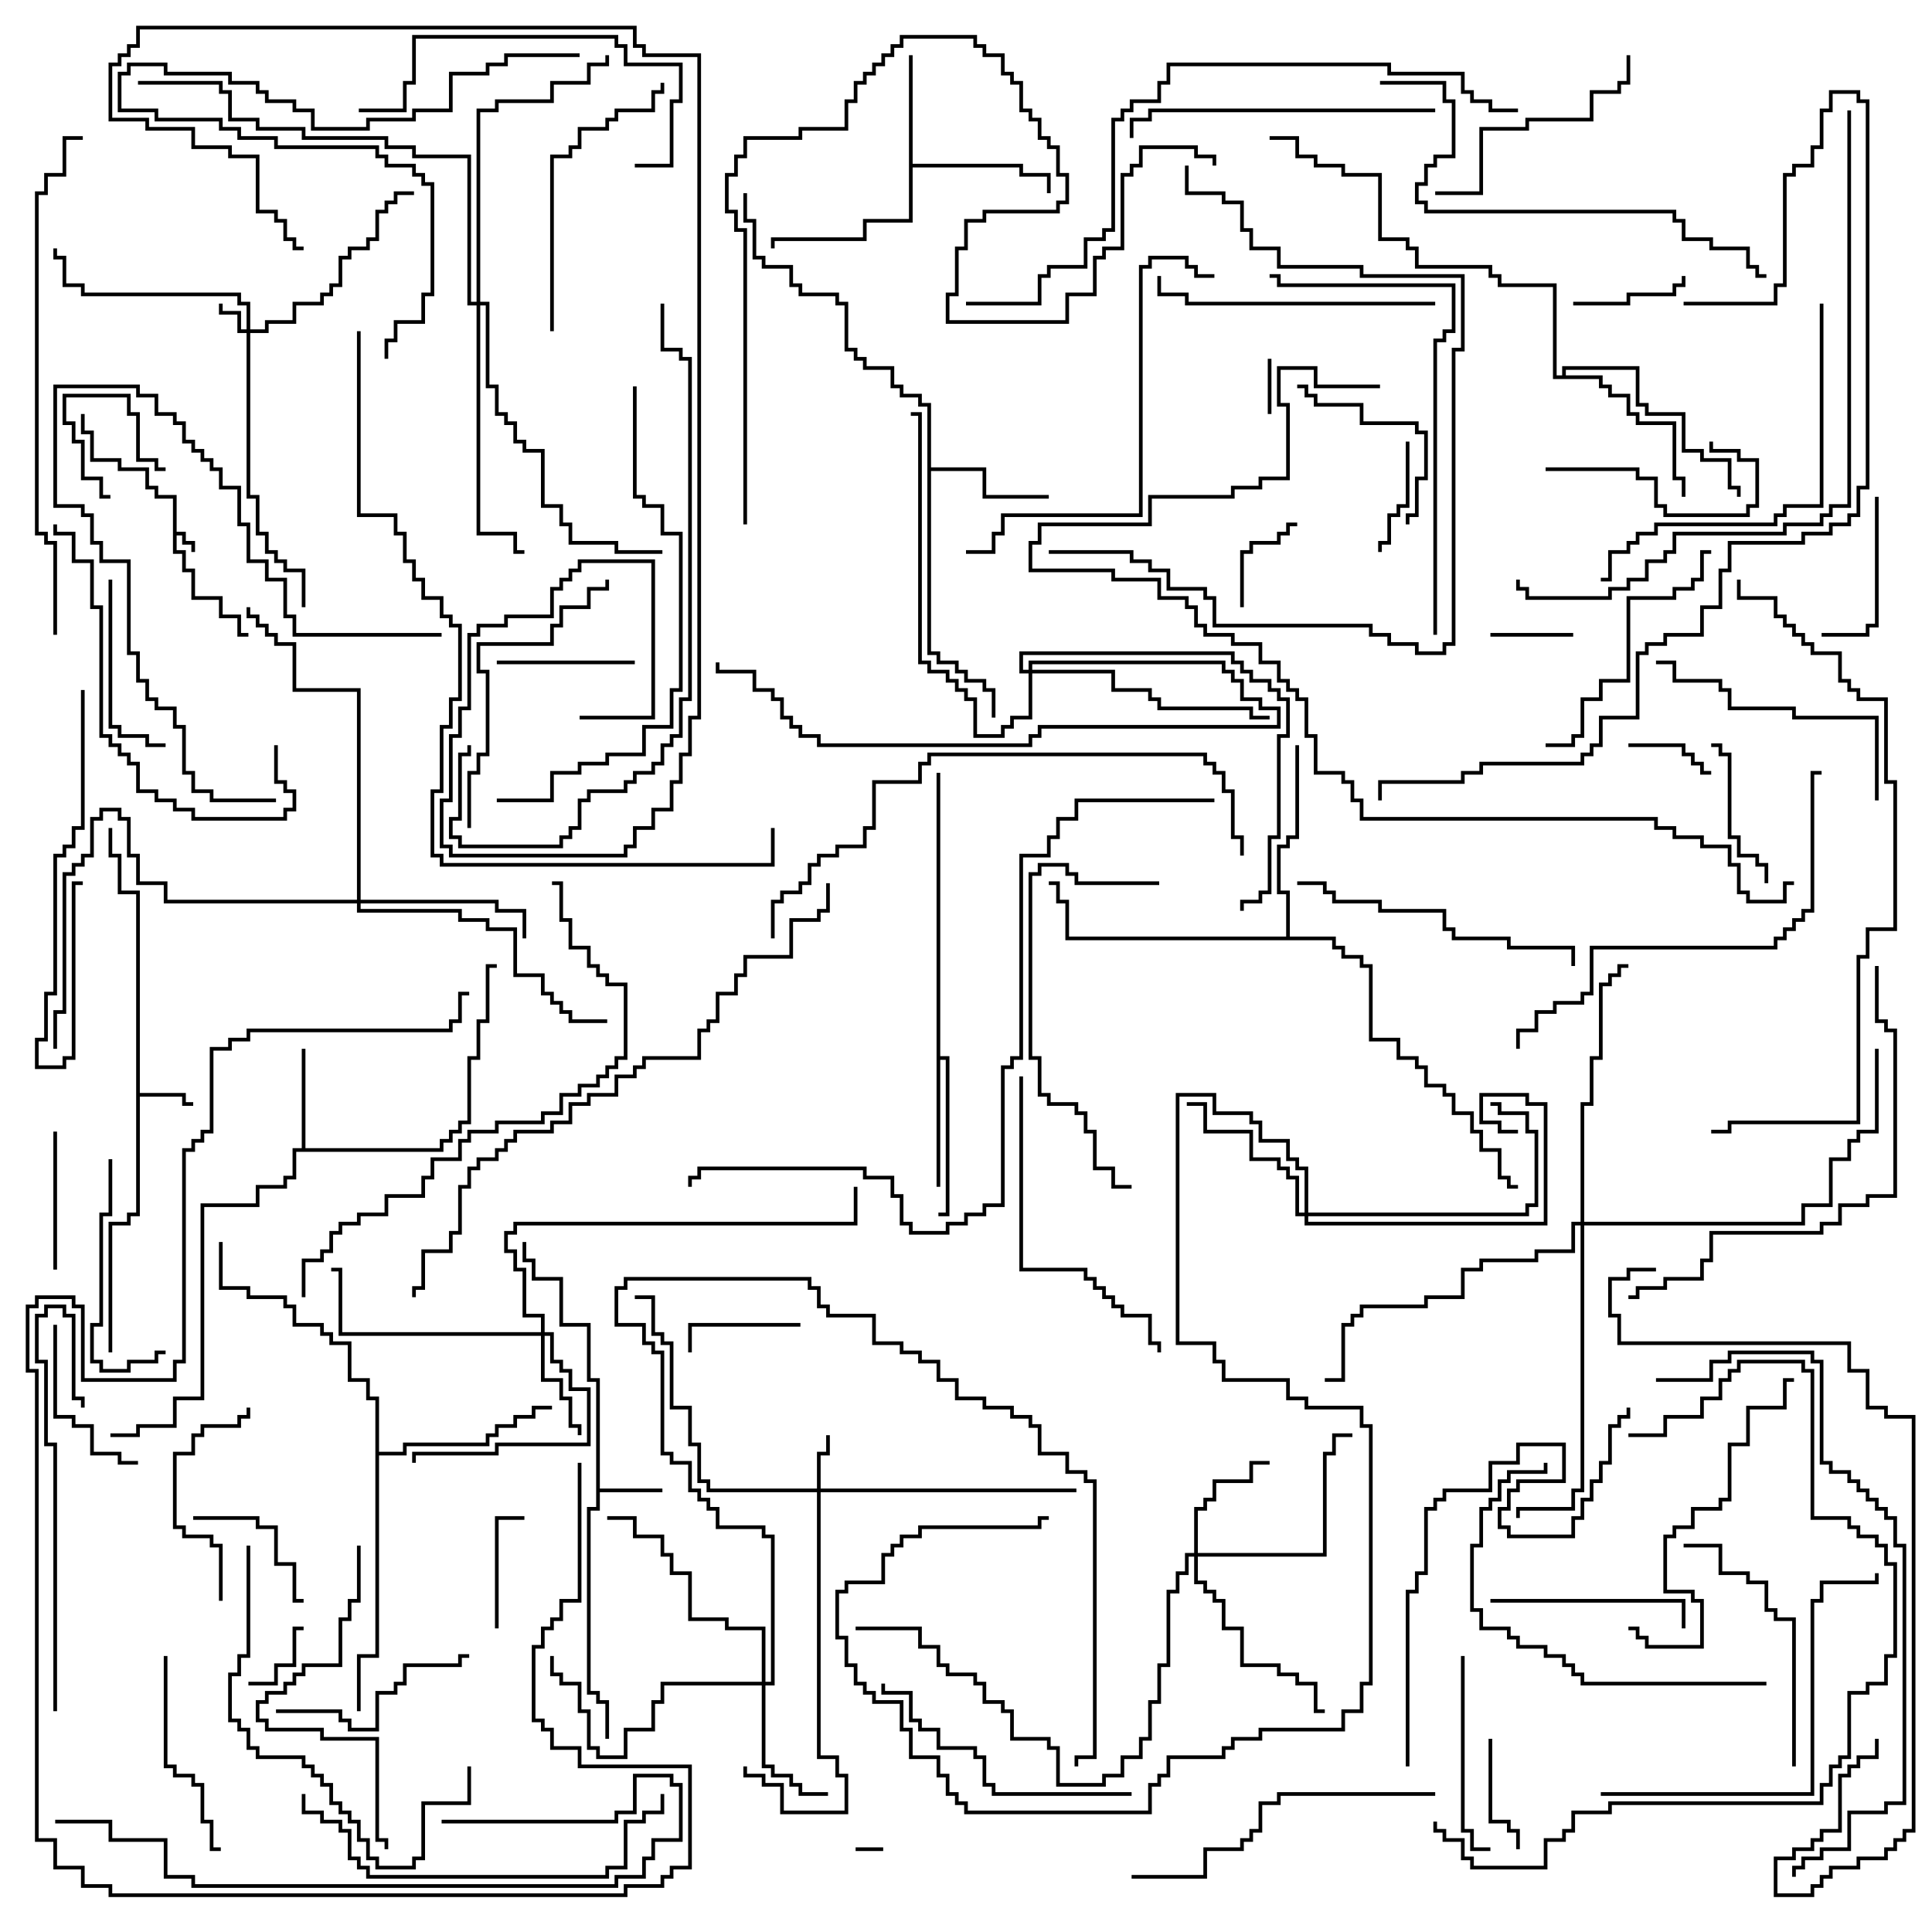 <svg version="1.1" width="105" height="105" xmlns="http://www.w3.org/2000/svg"><path d="M9.4,27.1L8.4,27.1L8.4,26.6L7.9,26.6L7.9,25.6L6.4,25.6L6.4,25.1L4.9,25.1L4.9,23.6L4.4,23.6L4.4,22.5L4.6,22.5L4.6,23.4L5.1,23.4L5.1,24.9L6.6,24.9L6.6,25.4L8.1,25.4L8.1,26.4L8.6,26.4L8.6,26.9L9.6,26.9L9.6,28.9L10.1,28.9L10.1,29.4L10.6,29.4L10.6,30L10.4,30L10.4,29.6L9.9,29.6L9.9,29.1L9.6,29.1L9.6,29.9L10.1,29.9L10.1,30.9L10.6,30.9L10.6,32.4L12.1,32.4L12.1,33.4L13.1,33.4L13.1,34.4L13.5,34.4L13.5,34.6L12.9,34.6L12.9,33.6L11.9,33.6L11.9,32.6L10.4,32.6L10.4,31.1L9.9,31.1L9.9,30.1L9.4,30.1z" stroke="none"/><path d="M7.4,48.6L6.4,48.6L6.4,46.6L5.9,46.6L5.9,45L6.1,45L6.1,46.4L6.6,46.4L6.6,48.4L7.6,48.4L7.6,59.4L10.1,59.4L10.1,59.9L10.5,59.9L10.5,60.1L9.9,60.1L9.9,59.6L7.6,59.6L7.6,66.1L7.1,66.1L7.1,66.6L6.1,66.6L6.1,73.5L5.9,73.5L5.9,66.4L6.9,66.4L6.9,65.9L7.4,65.9z" stroke="none"/><path d="M32.4,75.1L31.9,75.1L31.9,72.1L30.4,72.1L30.4,69.6L28.9,69.6L28.9,68.6L28.4,68.6L28.4,67.5L28.6,67.5L28.6,68.4L29.1,68.4L29.1,69.4L30.6,69.4L30.6,71.9L32.1,71.9L32.1,74.9L32.6,74.9L32.6,80.9L36,80.9L36,81.1L32.6,81.1L32.6,82.1L32.1,82.1L32.1,91.9L32.6,91.9L32.6,92.4L33.1,92.4L33.1,94.5L32.9,94.5L32.9,92.6L32.4,92.6L32.4,92.1L31.9,92.1L31.9,81.9L32.4,81.9z" stroke="none"/><path d="M16.4,62.4L16.4,57L16.6,57L16.6,62.4L23.9,62.4L23.9,61.9L24.4,61.9L24.4,61.4L24.9,61.4L24.9,60.9L25.4,60.9L25.4,57.4L25.9,57.4L25.9,55.4L26.4,55.4L26.4,52.4L27,52.4L27,52.6L26.6,52.6L26.6,55.6L26.1,55.6L26.1,57.6L25.6,57.6L25.6,61.1L25.1,61.1L25.1,61.6L24.6,61.6L24.6,62.1L24.1,62.1L24.1,62.6L16.1,62.6L16.1,64.1L15.6,64.1L15.6,64.6L14.1,64.6L14.1,65.6L11.1,65.6L11.1,76.1L9.6,76.1L9.6,77.6L7.6,77.6L7.6,78.1L6,78.1L6,77.9L7.4,77.9L7.4,77.4L9.4,77.4L9.4,75.9L10.9,75.9L10.9,65.4L13.9,65.4L13.9,64.4L15.4,64.4L15.4,63.9L15.9,63.9L15.9,62.4z" stroke="none"/><path d="M49.4,3L49.6,3L49.6,8.9L55.6,8.9L55.6,9.4L57.1,9.4L57.1,10.5L56.9,10.5L56.9,9.6L55.4,9.6L55.4,9.1L49.6,9.1L49.6,12.1L47.1,12.1L47.1,13.1L42.1,13.1L42.1,13.5L41.9,13.5L41.9,12.9L46.9,12.9L46.9,11.9L49.4,11.9z" stroke="none"/><path d="M50.4,22.1L49.9,22.1L49.9,21.6L48.9,21.6L48.9,21.1L48.4,21.1L48.4,20.1L46.9,20.1L46.9,19.6L46.4,19.6L46.4,19.1L45.9,19.1L45.9,16.6L45.4,16.6L45.4,16.1L43.4,16.1L43.4,15.6L42.9,15.6L42.9,14.6L41.4,14.6L41.4,14.1L40.9,14.1L40.9,12.1L40.4,12.1L40.4,10.5L40.6,10.5L40.6,11.9L41.1,11.9L41.1,13.9L41.6,13.9L41.6,14.4L43.1,14.4L43.1,15.4L43.6,15.4L43.6,15.9L45.6,15.9L45.6,16.4L46.1,16.4L46.1,18.9L46.6,18.9L46.6,19.4L47.1,19.4L47.1,19.9L48.6,19.9L48.6,20.9L49.1,20.9L49.1,21.4L50.1,21.4L50.1,21.9L50.6,21.9L50.6,25.4L53.6,25.4L53.6,26.9L57,26.9L57,27.1L53.4,27.1L53.4,25.6L50.6,25.6L50.6,35.4L51.1,35.4L51.1,35.9L52.1,35.9L52.1,36.4L52.6,36.4L52.6,36.9L53.6,36.9L53.6,37.4L54.1,37.4L54.1,39L53.9,39L53.9,37.6L53.4,37.6L53.4,37.1L52.4,37.1L52.4,36.6L51.9,36.6L51.9,36.1L50.9,36.1L50.9,35.6L50.4,35.6z" stroke="none"/><path d="M50.9,42L51.1,42L51.1,57.4L51.6,57.4L51.6,66.1L51,66.1L51,65.9L51.4,65.9L51.4,57.6L51.1,57.6L51.1,64.5L50.9,64.5z" stroke="none"/><path d="M84.9,20.4L84.9,19.9L89.1,19.9L89.1,21.9L89.6,21.9L89.6,22.4L91.6,22.4L91.6,24.4L92.6,24.4L92.6,24.9L94.1,24.9L94.1,26.4L94.6,26.4L94.6,27L94.4,27L94.4,26.6L93.9,26.6L93.9,25.1L92.4,25.1L92.4,24.6L91.4,24.6L91.4,22.6L89.4,22.6L89.4,22.1L88.9,22.1L88.9,20.1L85.1,20.1L85.1,20.4L87.1,20.4L87.1,20.9L87.6,20.9L87.6,21.4L88.6,21.4L88.6,22.4L89.1,22.4L89.1,22.9L91.1,22.9L91.1,25.9L91.6,25.9L91.6,27L91.4,27L91.4,26.1L90.9,26.1L90.9,23.1L88.9,23.1L88.9,22.6L88.4,22.6L88.4,21.6L87.4,21.6L87.4,21.1L86.9,21.1L86.9,20.6L84.4,20.6L84.4,15.6L81.4,15.6L81.4,15.1L80.9,15.1L80.9,14.6L76.9,14.6L76.9,13.6L76.4,13.6L76.4,13.1L74.9,13.1L74.9,9.6L72.9,9.6L72.9,9.1L71.4,9.1L71.4,8.6L70.4,8.6L70.4,7.6L69,7.6L69,7.4L70.6,7.4L70.6,8.4L71.6,8.4L71.6,8.9L73.1,8.9L73.1,9.4L75.1,9.4L75.1,12.9L76.6,12.9L76.6,13.4L77.1,13.4L77.1,14.4L81.1,14.4L81.1,14.9L81.6,14.9L81.6,15.4L84.6,15.4L84.6,20.4z" stroke="none"/><path d="M20.4,76.1L19.9,76.1L19.9,75.1L18.9,75.1L18.9,73.1L17.9,73.1L17.9,72.6L17.4,72.6L17.4,72.1L15.9,72.1L15.9,71.1L15.4,71.1L15.4,70.6L13.4,70.6L13.4,70.1L11.9,70.1L11.9,67.5L12.1,67.5L12.1,69.9L13.6,69.9L13.6,70.4L15.6,70.4L15.6,70.9L16.1,70.9L16.1,71.9L17.6,71.9L17.6,72.4L18.1,72.4L18.1,72.9L19.1,72.9L19.1,74.9L20.1,74.9L20.1,75.9L20.6,75.9L20.6,78.9L21.9,78.9L21.9,78.4L26.4,78.4L26.4,77.9L26.9,77.9L26.9,77.4L27.9,77.4L27.9,76.9L28.9,76.9L28.9,76.4L30,76.4L30,76.6L29.1,76.6L29.1,77.1L28.1,77.1L28.1,77.6L27.1,77.6L27.1,78.1L26.6,78.1L26.6,78.6L22.1,78.6L22.1,79.1L20.6,79.1L20.6,90.1L19.6,90.1L19.6,93L19.4,93L19.4,89.9L20.4,89.9z" stroke="none"/><path d="M69.9,50.9L69.9,48.6L69.4,48.6L69.4,45.9L69.9,45.9L69.9,45.4L70.4,45.4L70.4,40.5L70.6,40.5L70.6,45.6L70.1,45.6L70.1,46.1L69.6,46.1L69.6,48.4L70.1,48.4L70.1,50.9L72.6,50.9L72.6,51.4L73.1,51.4L73.1,51.9L74.1,51.9L74.1,52.4L74.6,52.4L74.6,56.4L76.1,56.4L76.1,57.4L77.1,57.4L77.1,57.9L77.6,57.9L77.6,58.9L78.6,58.9L78.6,59.4L79.1,59.4L79.1,60.4L80.1,60.4L80.1,61.4L80.6,61.4L80.6,62.4L81.6,62.4L81.6,63.9L82.1,63.9L82.1,64.4L82.5,64.4L82.5,64.6L81.9,64.6L81.9,64.1L81.4,64.1L81.4,62.6L80.4,62.6L80.4,61.6L79.9,61.6L79.9,60.6L78.9,60.6L78.9,59.6L78.4,59.6L78.4,59.1L77.4,59.1L77.4,58.1L76.9,58.1L76.9,57.6L75.9,57.6L75.9,56.6L74.4,56.6L74.4,52.6L73.9,52.6L73.9,52.1L72.9,52.1L72.9,51.6L72.4,51.6L72.4,51.1L57.9,51.1L57.9,49.1L57.4,49.1L57.4,48.1L57,48.1L57,47.9L57.6,47.9L57.6,48.9L58.1,48.9L58.1,50.9z" stroke="none"/><path d="M13.4,17.9L13.4,16.6L12.9,16.6L12.9,16.1L4.4,16.1L4.4,15.6L3.4,15.6L3.4,14.1L2.9,14.1L2.9,13.5L3.1,13.5L3.1,13.9L3.6,13.9L3.6,15.4L4.6,15.4L4.6,15.9L13.1,15.9L13.1,16.4L13.6,16.4L13.6,17.9L14.4,17.9L14.4,17.4L15.9,17.4L15.9,16.4L17.4,16.4L17.4,15.9L17.9,15.9L17.9,15.4L18.4,15.4L18.4,13.9L18.9,13.9L18.9,13.4L19.9,13.4L19.9,12.9L20.4,12.9L20.4,11.4L20.9,11.4L20.9,10.9L21.4,10.9L21.4,10.4L22.5,10.4L22.5,10.6L21.6,10.6L21.6,11.1L21.1,11.1L21.1,11.6L20.6,11.6L20.6,13.1L20.1,13.1L20.1,13.6L19.1,13.6L19.1,14.1L18.6,14.1L18.6,15.6L18.1,15.6L18.1,16.1L17.6,16.1L17.6,16.6L16.1,16.6L16.1,17.6L14.6,17.6L14.6,18.1L13.6,18.1L13.6,26.9L14.1,26.9L14.1,28.9L14.6,28.9L14.6,29.9L15.1,29.9L15.1,30.4L15.6,30.4L15.6,30.9L16.6,30.9L16.6,33L16.4,33L16.4,31.1L15.4,31.1L15.4,30.6L14.9,30.6L14.9,30.1L14.4,30.1L14.4,29.1L13.9,29.1L13.9,27.1L13.4,27.1L13.4,18.1L12.9,18.1L12.9,17.1L11.9,17.1L11.9,16.5L12.1,16.5L12.1,16.9L13.1,16.9L13.1,17.9z" stroke="none"/><path d="M44.4,80.9L44.4,78.9L44.9,78.9L44.9,78L45.1,78L45.1,79.1L44.6,79.1L44.6,80.9L58.5,80.9L58.5,81.1L44.6,81.1L44.6,95.4L45.6,95.4L45.6,96.4L46.1,96.4L46.1,98.6L42.4,98.6L42.4,97.1L41.4,97.1L41.4,96.6L40.4,96.6L40.4,96L40.6,96L40.6,96.4L41.6,96.4L41.6,96.9L42.6,96.9L42.6,98.4L45.9,98.4L45.9,96.6L45.4,96.6L45.4,95.6L44.4,95.6L44.4,81.1L38.4,81.1L38.4,80.6L37.9,80.6L37.9,78.6L37.4,78.6L37.4,76.6L36.4,76.6L36.4,73.1L35.9,73.1L35.9,72.6L35.4,72.6L35.4,70.6L34.5,70.6L34.5,70.4L35.6,70.4L35.6,72.4L36.1,72.4L36.1,72.9L36.6,72.9L36.6,76.4L37.6,76.4L37.6,78.4L38.1,78.4L38.1,80.4L38.6,80.4L38.6,80.9z" stroke="none"/><path d="M29.4,72.4L29.4,71.6L28.4,71.6L28.4,69.1L27.9,69.1L27.9,68.1L27.4,68.1L27.4,66.9L27.9,66.9L27.9,66.4L46.4,66.4L46.4,64.5L46.6,64.5L46.6,66.6L28.1,66.6L28.1,67.1L27.6,67.1L27.6,67.9L28.1,67.9L28.1,68.9L28.6,68.9L28.6,71.4L29.6,71.4L29.6,72.4L30.1,72.4L30.1,73.9L30.6,73.9L30.6,74.4L31.1,74.4L31.1,75.4L32.1,75.4L32.1,78.6L27.1,78.6L27.1,79.1L22.6,79.1L22.6,79.5L22.4,79.5L22.4,78.9L26.9,78.9L26.9,78.4L31.9,78.4L31.9,75.6L30.9,75.6L30.9,74.6L30.4,74.6L30.4,74.1L29.9,74.1L29.9,72.6L29.6,72.6L29.6,74.9L30.6,74.9L30.6,75.9L31.1,75.9L31.1,77.4L31.6,77.4L31.6,78L31.4,78L31.4,77.6L30.9,77.6L30.9,76.1L30.4,76.1L30.4,75.1L29.4,75.1L29.4,72.6L18.4,72.6L18.4,69.1L18,69.1L18,68.9L18.6,68.9L18.6,72.4z" stroke="none"/><path d="M64.9,84.4L64.9,81.9L65.4,81.9L65.4,81.4L65.9,81.4L65.9,80.4L67.9,80.4L67.9,79.4L69,79.4L69,79.6L68.1,79.6L68.1,80.6L66.1,80.6L66.1,81.6L65.6,81.6L65.6,82.1L65.1,82.1L65.1,84.4L71.9,84.4L71.9,78.9L72.4,78.9L72.4,77.9L73.5,77.9L73.5,78.1L72.6,78.1L72.6,79.1L72.1,79.1L72.1,84.6L65.1,84.6L65.1,85.9L65.6,85.9L65.6,86.4L66.1,86.4L66.1,86.9L66.6,86.9L66.6,88.4L67.6,88.4L67.6,90.4L69.6,90.4L69.6,90.9L70.6,90.9L70.6,91.4L71.6,91.4L71.6,92.9L72,92.9L72,93.1L71.4,93.1L71.4,91.6L70.4,91.6L70.4,91.1L69.4,91.1L69.4,90.6L67.4,90.6L67.4,88.6L66.4,88.6L66.4,87.1L65.9,87.1L65.9,86.6L65.4,86.6L65.4,86.1L64.9,86.1L64.9,84.6L64.6,84.6L64.6,85.6L64.1,85.6L64.1,86.6L63.6,86.6L63.6,90.6L63.1,90.6L63.1,92.6L62.6,92.6L62.6,94.6L62.1,94.6L62.1,95.6L61.1,95.6L61.1,96.6L60.1,96.6L60.1,97.1L57.4,97.1L57.4,95.1L56.9,95.1L56.9,94.6L54.9,94.6L54.9,93.1L54.4,93.1L54.4,92.6L53.4,92.6L53.4,91.6L52.9,91.6L52.9,91.1L51.4,91.1L51.4,90.6L50.9,90.6L50.9,89.6L49.9,89.6L49.9,88.6L46.5,88.6L46.5,88.4L50.1,88.4L50.1,89.4L51.1,89.4L51.1,90.4L51.6,90.4L51.6,90.9L53.1,90.9L53.1,91.4L53.6,91.4L53.6,92.4L54.6,92.4L54.6,92.9L55.1,92.9L55.1,94.4L57.1,94.4L57.1,94.9L57.6,94.9L57.6,96.9L59.9,96.9L59.9,96.4L60.9,96.4L60.9,95.4L61.9,95.4L61.9,94.4L62.4,94.4L62.4,92.4L62.9,92.4L62.9,90.4L63.4,90.4L63.4,86.4L63.9,86.4L63.9,85.4L64.4,85.4L64.4,84.4z" stroke="none"/><path d="M41.4,91.4L41.4,88.6L39.4,88.6L39.4,88.1L37.4,88.1L37.4,85.6L36.4,85.6L36.4,84.6L35.9,84.6L35.9,83.6L34.4,83.6L34.4,82.6L33,82.6L33,82.4L34.6,82.4L34.6,83.4L36.1,83.4L36.1,84.4L36.6,84.4L36.6,85.4L37.6,85.4L37.6,87.9L39.6,87.9L39.6,88.4L41.6,88.4L41.6,91.4L41.9,91.4L41.9,83.6L41.4,83.6L41.4,83.1L38.9,83.1L38.9,82.1L38.4,82.1L38.4,81.6L37.9,81.6L37.9,81.1L37.4,81.1L37.4,79.6L36.4,79.6L36.4,79.1L35.9,79.1L35.9,73.6L35.4,73.6L35.4,73.1L34.9,73.1L34.9,72.1L33.4,72.1L33.4,69.9L33.9,69.9L33.9,69.4L44.1,69.4L44.1,69.9L44.6,69.9L44.6,70.9L45.1,70.9L45.1,71.4L47.6,71.4L47.6,72.9L49.1,72.9L49.1,73.4L50.1,73.4L50.1,73.9L51.1,73.9L51.1,74.9L52.1,74.9L52.1,75.9L53.6,75.9L53.6,76.4L55.1,76.4L55.1,76.9L56.1,76.9L56.1,77.4L56.6,77.4L56.6,78.9L58.1,78.9L58.1,79.9L59.1,79.9L59.1,80.4L59.6,80.4L59.6,95.6L58.6,95.6L58.6,96L58.4,96L58.4,95.4L59.4,95.4L59.4,80.6L58.9,80.6L58.9,80.1L57.9,80.1L57.9,79.1L56.4,79.1L56.4,77.6L55.9,77.6L55.9,77.1L54.9,77.1L54.9,76.6L53.4,76.6L53.4,76.1L51.9,76.1L51.9,75.1L50.9,75.1L50.9,74.1L49.9,74.1L49.9,73.6L48.9,73.6L48.9,73.1L47.4,73.1L47.4,71.6L44.9,71.6L44.9,71.1L44.4,71.1L44.4,70.1L43.9,70.1L43.9,69.6L34.1,69.6L34.1,70.1L33.6,70.1L33.6,71.9L35.1,71.9L35.1,72.9L35.6,72.9L35.6,73.4L36.1,73.4L36.1,78.9L36.6,78.9L36.6,79.4L37.6,79.4L37.6,80.9L38.1,80.9L38.1,81.4L38.6,81.4L38.6,81.9L39.1,81.9L39.1,82.9L41.6,82.9L41.6,83.4L42.1,83.4L42.1,91.6L41.6,91.6L41.6,95.9L42.1,95.9L42.1,96.4L43.1,96.4L43.1,96.9L43.6,96.9L43.6,97.4L45,97.4L45,97.6L43.4,97.6L43.4,97.1L42.9,97.1L42.9,96.6L41.9,96.6L41.9,96.1L41.4,96.1L41.4,91.6L36.1,91.6L36.1,92.6L35.6,92.6L35.6,94.1L34.1,94.1L34.1,95.6L32.4,95.6L32.4,95.1L31.9,95.1L31.9,93.1L31.4,93.1L31.4,91.6L30.4,91.6L30.4,91.1L29.9,91.1L29.9,90L30.1,90L30.1,90.9L30.6,90.9L30.6,91.4L31.6,91.4L31.6,92.9L32.1,92.9L32.1,94.9L32.6,94.9L32.6,95.4L33.9,95.4L33.9,93.9L35.4,93.9L35.4,92.4L35.9,92.4L35.9,91.4z" stroke="none"/><path d="M70.9,65.9L70.9,63.6L70.4,63.6L70.4,63.1L69.9,63.1L69.9,62.1L68.4,62.1L68.4,61.1L67.9,61.1L67.9,60.6L65.9,60.6L65.9,59.6L64.1,59.6L64.1,72.9L66.1,72.9L66.1,73.9L66.6,73.9L66.6,74.9L70.1,74.9L70.1,75.9L71.1,75.9L71.1,76.4L74.1,76.4L74.1,77.4L74.6,77.4L74.6,91.6L74.1,91.6L74.1,93.1L73.1,93.1L73.1,94.1L68.6,94.1L68.6,94.6L67.1,94.6L67.1,95.1L66.6,95.1L66.6,95.6L63.6,95.6L63.6,96.6L63.1,96.6L63.1,97.1L62.6,97.1L62.6,98.6L52.4,98.6L52.4,98.1L51.9,98.1L51.9,97.6L51.4,97.6L51.4,96.6L50.9,96.6L50.9,95.6L49.4,95.6L49.4,94.1L48.9,94.1L48.9,92.6L47.4,92.6L47.4,92.1L46.9,92.1L46.9,91.6L46.4,91.6L46.4,90.6L45.9,90.6L45.9,89.1L45.4,89.1L45.4,86.4L45.9,86.4L45.9,85.9L47.9,85.9L47.9,84.4L48.4,84.4L48.4,83.9L48.9,83.9L48.9,83.4L49.9,83.4L49.9,82.9L56.4,82.9L56.4,82.4L57,82.4L57,82.6L56.6,82.6L56.6,83.1L50.1,83.1L50.1,83.6L49.1,83.6L49.1,84.1L48.6,84.1L48.6,84.6L48.1,84.6L48.1,86.1L46.1,86.1L46.1,86.6L45.6,86.6L45.6,88.9L46.1,88.9L46.1,90.4L46.6,90.4L46.6,91.4L47.1,91.4L47.1,91.9L47.6,91.9L47.6,92.4L49.1,92.4L49.1,93.9L49.6,93.9L49.6,95.4L51.1,95.4L51.1,96.4L51.6,96.4L51.6,97.4L52.1,97.4L52.1,97.9L52.6,97.9L52.6,98.4L62.4,98.4L62.4,96.9L62.9,96.9L62.9,96.4L63.4,96.4L63.4,95.4L66.4,95.4L66.4,94.9L66.9,94.9L66.9,94.4L68.4,94.4L68.4,93.9L72.9,93.9L72.9,92.9L73.9,92.9L73.9,91.4L74.4,91.4L74.4,77.6L73.9,77.6L73.9,76.6L70.9,76.6L70.9,76.1L69.9,76.1L69.9,75.1L66.4,75.1L66.4,74.1L65.9,74.1L65.9,73.1L63.9,73.1L63.9,59.4L66.1,59.4L66.1,60.4L68.1,60.4L68.1,60.9L68.6,60.9L68.6,61.9L70.1,61.9L70.1,62.9L70.6,62.9L70.6,63.4L71.1,63.4L71.1,65.9L82.9,65.9L82.9,65.4L83.4,65.4L83.4,61.6L82.9,61.6L82.9,60.6L81.4,60.6L81.4,60.1L81,60.1L81,59.9L81.6,59.9L81.6,60.4L83.1,60.4L83.1,61.4L83.6,61.4L83.6,65.6L83.1,65.6L83.1,66.1L71.1,66.1L71.1,66.4L83.9,66.4L83.9,60.1L82.9,60.1L82.9,59.6L80.6,59.6L80.6,60.9L81.6,60.9L81.6,61.4L82.5,61.4L82.5,61.6L81.4,61.6L81.4,61.1L80.4,61.1L80.4,59.4L83.1,59.4L83.1,59.9L84.1,59.9L84.1,66.6L70.9,66.6L70.9,66.1L70.4,66.1L70.4,64.1L69.9,64.1L69.9,63.6L69.4,63.6L69.4,63.1L67.9,63.1L67.9,61.6L65.4,61.6L65.4,60.1L64.5,60.1L64.5,59.9L65.6,59.9L65.6,61.4L68.1,61.4L68.1,62.9L69.6,62.9L69.6,63.4L70.1,63.4L70.1,63.9L70.6,63.9L70.6,65.9z" stroke="none"/><path d="M19.4,48.9L19.4,37.6L15.9,37.6L15.9,35.1L14.9,35.1L14.9,34.6L14.4,34.6L14.4,34.1L13.9,34.1L13.9,33.6L13.4,33.6L13.4,33L13.6,33L13.6,33.4L14.1,33.4L14.1,33.9L14.6,33.9L14.6,34.4L15.1,34.4L15.1,34.9L16.1,34.9L16.1,37.4L19.6,37.4L19.6,48.9L27.1,48.9L27.1,49.4L28.6,49.4L28.6,51L28.4,51L28.4,49.6L26.9,49.6L26.9,49.1L19.6,49.1L19.6,49.4L25.1,49.4L25.1,49.9L26.6,49.9L26.6,50.4L28.1,50.4L28.1,52.9L29.6,52.9L29.6,53.9L30.1,53.9L30.1,54.4L30.6,54.4L30.6,54.9L31.1,54.9L31.1,55.4L33,55.4L33,55.6L30.9,55.6L30.9,55.1L30.4,55.1L30.4,54.6L29.9,54.6L29.9,54.1L29.4,54.1L29.4,53.1L27.9,53.1L27.9,50.6L26.4,50.6L26.4,50.1L24.9,50.1L24.9,49.6L19.4,49.6L19.4,49.1L8.9,49.1L8.9,48.1L7.4,48.1L7.4,46.6L6.9,46.6L6.9,44.6L6.4,44.6L6.4,44.1L5.6,44.1L5.6,44.6L5.1,44.6L5.1,46.6L4.6,46.6L4.6,47.1L4.1,47.1L4.1,47.6L3.6,47.6L3.6,55.1L3.1,55.1L3.1,57L2.9,57L2.9,54.9L3.4,54.9L3.4,47.4L3.9,47.4L3.9,46.9L4.4,46.9L4.4,46.4L4.9,46.4L4.9,44.4L5.4,44.4L5.4,43.9L6.6,43.9L6.6,44.4L7.1,44.4L7.1,46.4L7.6,46.4L7.6,47.9L9.1,47.9L9.1,48.9z" stroke="none"/><path d="M55.9,36.4L55.9,35.9L66.6,35.9L66.6,36.4L67.1,36.4L67.1,36.9L67.6,36.9L67.6,37.9L68.6,37.9L68.6,38.4L69.6,38.4L69.6,39.6L56.6,39.6L56.6,40.1L56.1,40.1L56.1,40.6L44.4,40.6L44.4,40.1L43.4,40.1L43.4,39.6L42.9,39.6L42.9,39.1L42.4,39.1L42.4,38.1L41.9,38.1L41.9,37.6L40.9,37.6L40.9,36.6L38.9,36.6L38.9,36L39.1,36L39.1,36.4L41.1,36.4L41.1,37.4L42.1,37.4L42.1,37.9L42.6,37.9L42.6,38.9L43.1,38.9L43.1,39.4L43.6,39.4L43.6,39.9L44.6,39.9L44.6,40.4L55.9,40.4L55.9,39.9L56.4,39.9L56.4,39.4L69.4,39.4L69.4,38.6L68.4,38.6L68.4,38.1L67.4,38.1L67.4,37.1L66.9,37.1L66.9,36.6L66.4,36.6L66.4,36.1L56.1,36.1L56.1,36.4L60.6,36.4L60.6,37.4L62.6,37.4L62.6,37.9L63.1,37.9L63.1,38.4L68.1,38.4L68.1,38.9L69,38.9L69,39.1L67.9,39.1L67.9,38.6L62.9,38.6L62.9,38.1L62.4,38.1L62.4,37.6L60.4,37.6L60.4,36.6L56.1,36.6L56.1,39.1L55.1,39.1L55.1,39.6L54.6,39.6L54.6,40.1L52.9,40.1L52.9,38.1L52.4,38.1L52.4,37.6L51.9,37.6L51.9,37.1L51.4,37.1L51.4,36.6L50.4,36.6L50.4,36.1L49.9,36.1L49.9,22.6L49.5,22.6L49.5,22.4L50.1,22.4L50.1,35.9L50.6,35.9L50.6,36.4L51.6,36.4L51.6,36.9L52.1,36.9L52.1,37.4L52.6,37.4L52.6,37.9L53.1,37.9L53.1,39.9L54.4,39.9L54.4,39.4L54.9,39.4L54.9,38.9L55.9,38.9L55.9,36.6L55.4,36.6L55.4,35.4L67.1,35.4L67.1,35.9L67.6,35.9L67.6,36.4L68.1,36.4L68.1,36.9L69.1,36.9L69.1,37.4L69.6,37.4L69.6,37.9L70.1,37.9L70.1,40.1L69.6,40.1L69.6,45.6L69.1,45.6L69.1,48.6L68.6,48.6L68.6,49.1L67.6,49.1L67.6,49.5L67.4,49.5L67.4,48.9L68.4,48.9L68.4,48.4L68.9,48.4L68.9,45.4L69.4,45.4L69.4,39.9L69.9,39.9L69.9,38.1L69.4,38.1L69.4,37.6L68.9,37.6L68.9,37.1L67.9,37.1L67.9,36.6L67.4,36.6L67.4,36.1L66.9,36.1L66.9,35.6L55.6,35.6L55.6,36.4z" stroke="none"/><path d="M25.9,16.4L25.9,5.9L26.9,5.9L26.9,5.4L29.9,5.4L29.9,4.4L31.9,4.4L31.9,3.4L32.9,3.4L32.9,3L33.1,3L33.1,3.6L32.1,3.6L32.1,4.6L30.1,4.6L30.1,5.6L27.1,5.6L27.1,6.1L26.1,6.1L26.1,16.4L26.6,16.4L26.6,20.9L27.1,20.9L27.1,22.4L27.6,22.4L27.6,22.9L28.1,22.9L28.1,23.9L28.6,23.9L28.6,24.4L29.6,24.4L29.6,27.4L30.6,27.4L30.6,28.4L31.1,28.4L31.1,29.4L33.6,29.4L33.6,29.9L36,29.9L36,30.1L33.4,30.1L33.4,29.6L30.9,29.6L30.9,28.6L30.4,28.6L30.4,27.6L29.4,27.6L29.4,24.6L28.4,24.6L28.4,24.1L27.9,24.1L27.9,23.1L27.4,23.1L27.4,22.6L26.9,22.6L26.9,21.1L26.4,21.1L26.4,16.6L26.1,16.6L26.1,28.9L28.1,28.9L28.1,29.9L28.5,29.9L28.5,30.1L27.9,30.1L27.9,29.1L25.9,29.1L25.9,16.6L25.4,16.6L25.4,8.6L22.4,8.6L22.4,8.1L20.9,8.1L20.9,7.6L16.4,7.6L16.4,7.1L13.9,7.1L13.9,6.6L12.4,6.6L12.4,5.1L11.9,5.1L11.9,4.6L7.5,4.6L7.5,4.4L12.1,4.4L12.1,4.9L12.6,4.9L12.6,6.4L14.1,6.4L14.1,6.9L16.6,6.9L16.6,7.4L21.1,7.4L21.1,7.9L22.6,7.9L22.6,8.4L25.6,8.4L25.6,16.4z" stroke="none"/><path d="M85.9,66.4L85.9,59.9L86.4,59.9L86.4,57.4L86.9,57.4L86.9,53.4L87.4,53.4L87.4,52.9L87.9,52.9L87.9,52.4L88.5,52.4L88.5,52.6L88.1,52.6L88.1,53.1L87.6,53.1L87.6,53.6L87.1,53.6L87.1,57.6L86.6,57.6L86.6,60.1L86.1,60.1L86.1,66.4L97.9,66.4L97.9,65.4L99.4,65.4L99.4,62.9L100.4,62.9L100.4,61.9L100.9,61.9L100.9,61.4L101.9,61.4L101.9,57L102.1,57L102.1,61.6L101.1,61.6L101.1,62.1L100.6,62.1L100.6,63.1L99.6,63.1L99.6,65.6L98.1,65.6L98.1,66.6L86.1,66.6L86.1,81.1L85.6,81.1L85.6,82.1L82.6,82.1L82.6,82.5L82.4,82.5L82.4,81.9L85.4,81.9L85.4,80.9L85.9,80.9L85.9,66.6L85.6,66.6L85.6,68.1L83.6,68.1L83.6,68.6L80.6,68.6L80.6,69.1L79.6,69.1L79.6,70.6L77.6,70.6L77.6,71.1L74.1,71.1L74.1,71.6L73.6,71.6L73.6,72.1L73.1,72.1L73.1,75.1L72,75.1L72,74.9L72.9,74.9L72.9,71.9L73.4,71.9L73.4,71.4L73.9,71.4L73.9,70.9L77.4,70.9L77.4,70.4L79.4,70.4L79.4,68.9L80.4,68.9L80.4,68.4L83.4,68.4L83.4,67.9L85.4,67.9L85.4,66.4z" stroke="none"/><path d="M48,100.4L48,100.6L46.5,100.6L46.5,100.4z" stroke="none"/><path d="M69.1,22.5L68.9,22.5L68.9,19.5L69.1,19.5z" stroke="none"/><path d="M6,26.9L6,27.1L5.4,27.1L5.4,26.1L4.4,26.1L4.4,24.1L3.9,24.1L3.9,23.1L3.4,23.1L3.4,21.4L7.1,21.4L7.1,22.4L7.6,22.4L7.6,24.9L8.6,24.9L8.6,25.4L9,25.4L9,25.6L8.4,25.6L8.4,25.1L7.4,25.1L7.4,22.6L6.9,22.6L6.9,21.6L3.6,21.6L3.6,22.9L4.1,22.9L4.1,23.9L4.6,23.9L4.6,25.9L5.6,25.9L5.6,26.9z" stroke="none"/><path d="M16.5,88.4L16.5,88.6L16.1,88.6L16.1,90.6L15.1,90.6L15.1,91.6L13.5,91.6L13.5,91.4L14.9,91.4L14.9,90.4L15.9,90.4L15.9,88.4z" stroke="none"/><path d="M81,34.6L81,34.4L85.5,34.4L85.5,34.6z" stroke="none"/><path d="M88.5,40.6L88.5,40.4L91.6,40.4L91.6,40.9L92.1,40.9L92.1,41.4L92.6,41.4L92.6,41.9L93,41.9L93,42.1L92.4,42.1L92.4,41.6L91.9,41.6L91.9,41.1L91.4,41.1L91.4,40.6z" stroke="none"/><path d="M70.5,28.4L70.5,28.6L70.1,28.6L70.1,29.1L69.6,29.1L69.6,29.6L68.1,29.6L68.1,30.1L67.6,30.1L67.6,33L67.4,33L67.4,29.9L67.9,29.9L67.9,29.4L69.4,29.4L69.4,28.9L69.9,28.9L69.9,28.4z" stroke="none"/><path d="M80.9,94.5L81.1,94.5L81.1,98.9L82.1,98.9L82.1,99.4L82.6,99.4L82.6,100.5L82.4,100.5L82.4,99.6L81.9,99.6L81.9,99.1L80.9,99.1z" stroke="none"/><path d="M76.4,24L76.6,24L76.6,27.6L76.1,27.6L76.1,28.1L75.6,28.1L75.6,29.6L75.1,29.6L75.1,30L74.9,30L74.9,29.4L75.4,29.4L75.4,27.9L75.9,27.9L75.9,27.4L76.4,27.4z" stroke="none"/><path d="M43.5,71.9L43.5,72.1L37.6,72.1L37.6,73.5L37.4,73.5L37.4,71.9z" stroke="none"/><path d="M27.1,88.5L26.9,88.5L26.9,82.4L28.5,82.4L28.5,82.6L27.1,82.6z" stroke="none"/><path d="M85.5,16.6L85.5,16.4L88.4,16.4L88.4,15.9L90.9,15.9L90.9,15.4L91.4,15.4L91.4,15L91.6,15L91.6,15.6L91.1,15.6L91.1,16.1L88.6,16.1L88.6,16.6z" stroke="none"/><path d="M34.5,35.9L34.5,36.1L27,36.1L27,35.9z" stroke="none"/><path d="M10.5,82.6L10.5,82.4L14.1,82.4L14.1,82.9L15.1,82.9L15.1,84.9L16.1,84.9L16.1,86.9L16.5,86.9L16.5,87.1L15.9,87.1L15.9,85.1L14.9,85.1L14.9,83.1L13.9,83.1L13.9,82.6z" stroke="none"/><path d="M2.9,61.5L3.1,61.5L3.1,69L2.9,69z" stroke="none"/><path d="M101.9,27L102.1,27L102.1,34.1L101.6,34.1L101.6,34.6L99,34.6L99,34.4L101.4,34.4L101.4,33.9L101.9,33.9z" stroke="none"/><path d="M93,40.6L93,40.4L93.6,40.4L93.6,40.9L94.1,40.9L94.1,45.4L94.6,45.4L94.6,46.4L95.6,46.4L95.6,46.9L96.1,46.9L96.1,48L95.9,48L95.9,47.1L95.4,47.1L95.4,46.6L94.4,46.6L94.4,45.6L93.9,45.6L93.9,41.1L93.4,41.1L93.4,40.6z" stroke="none"/><path d="M2.9,72L3.1,72L3.1,76.9L4.1,76.9L4.1,77.4L5.1,77.4L5.1,78.9L6.6,78.9L6.6,79.4L7.5,79.4L7.5,79.6L6.4,79.6L6.4,79.1L4.9,79.1L4.9,77.6L3.9,77.6L3.9,77.1L2.9,77.1z" stroke="none"/><path d="M84,25.6L84,25.4L89.1,25.4L89.1,25.9L90.1,25.9L90.1,27.4L90.6,27.4L90.6,27.9L94.9,27.9L94.9,27.4L95.4,27.4L95.4,25.1L94.4,25.1L94.4,24.6L92.9,24.6L92.9,24L93.1,24L93.1,24.4L94.6,24.4L94.6,24.9L95.6,24.9L95.6,27.6L95.1,27.6L95.1,28.1L90.4,28.1L90.4,27.6L89.9,27.6L89.9,26.1L88.9,26.1L88.9,25.6z" stroke="none"/><path d="M5.9,31.5L6.1,31.5L6.1,39.4L6.6,39.4L6.6,39.9L8.1,39.9L8.1,40.4L9,40.4L9,40.6L7.9,40.6L7.9,40.1L6.4,40.1L6.4,39.6L5.9,39.6z" stroke="none"/><path d="M76.6,28.5L76.4,28.5L76.4,27.9L76.9,27.9L76.9,25.9L77.4,25.9L77.4,23.6L76.9,23.6L76.9,23.1L73.9,23.1L73.9,22.1L71.4,22.1L71.4,21.6L70.9,21.6L70.9,21.1L70.5,21.1L70.5,20.9L71.1,20.9L71.1,21.4L71.6,21.4L71.6,21.9L74.1,21.9L74.1,22.9L77.1,22.9L77.1,23.4L77.6,23.4L77.6,26.1L77.1,26.1L77.1,28.1L76.6,28.1z" stroke="none"/><path d="M4.4,37.5L4.6,37.5L4.6,45.1L4.1,45.1L4.1,46.1L3.6,46.1L3.6,46.6L3.1,46.6L3.1,54.1L2.6,54.1L2.6,56.6L2.1,56.6L2.1,57.9L3.4,57.9L3.4,57.4L3.9,57.4L3.9,47.9L4.5,47.9L4.5,48.1L4.1,48.1L4.1,57.6L3.6,57.6L3.6,58.1L1.9,58.1L1.9,56.4L2.4,56.4L2.4,53.9L2.9,53.9L2.9,46.4L3.4,46.4L3.4,45.9L3.9,45.9L3.9,44.9L4.4,44.9z" stroke="none"/><path d="M81,87.1L81,86.9L91.6,86.9L91.6,88.5L91.4,88.5L91.4,87.1z" stroke="none"/><path d="M79.4,90L79.6,90L79.6,99.4L80.1,99.4L80.1,100.4L81,100.4L81,100.6L79.9,100.6L79.9,99.6L79.4,99.6z" stroke="none"/><path d="M12.1,87L11.9,87L11.9,84.1L11.4,84.1L11.4,83.6L9.9,83.6L9.9,83.1L9.4,83.1L9.4,78.9L10.4,78.9L10.4,77.9L10.9,77.9L10.9,77.4L12.9,77.4L12.9,76.9L13.4,76.9L13.4,76.5L13.6,76.5L13.6,77.1L13.1,77.1L13.1,77.6L11.1,77.6L11.1,78.1L10.6,78.1L10.6,79.1L9.6,79.1L9.6,82.9L10.1,82.9L10.1,83.4L11.6,83.4L11.6,83.9L12.1,83.9z" stroke="none"/><path d="M5.9,63L6.1,63L6.1,66.1L5.6,66.1L5.6,72.1L5.1,72.1L5.1,73.9L5.6,73.9L5.6,74.4L6.9,74.4L6.9,73.9L8.4,73.9L8.4,73.4L9,73.4L9,73.6L8.6,73.6L8.6,74.1L7.1,74.1L7.1,74.6L5.4,74.6L5.4,74.1L4.9,74.1L4.9,71.9L5.4,71.9L5.4,65.9L5.9,65.9z" stroke="none"/><path d="M8.9,90L9.1,90L9.1,95.9L9.6,95.9L9.6,96.4L10.6,96.4L10.6,96.9L11.1,96.9L11.1,98.9L11.6,98.9L11.6,100.4L12,100.4L12,100.6L11.4,100.6L11.4,99.1L10.9,99.1L10.9,97.1L10.4,97.1L10.4,96.6L9.4,96.6L9.4,96.1L8.9,96.1z" stroke="none"/><path d="M15,93.1L15,92.9L18.6,92.9L18.6,93.4L19.1,93.4L19.1,93.9L20.4,93.9L20.4,91.9L21.4,91.9L21.4,91.4L21.9,91.4L21.9,90.4L24.9,90.4L24.9,89.9L25.5,89.9L25.5,90.1L25.1,90.1L25.1,90.6L22.1,90.6L22.1,91.6L21.6,91.6L21.6,92.1L20.6,92.1L20.6,94.1L18.9,94.1L18.9,93.6L18.4,93.6L18.4,93.1z" stroke="none"/><path d="M24,34.4L24,34.6L15.9,34.6L15.9,33.6L15.4,33.6L15.4,31.6L14.4,31.6L14.4,30.6L13.4,30.6L13.4,28.6L12.9,28.6L12.9,26.6L11.9,26.6L11.9,25.6L11.4,25.6L11.4,25.1L10.9,25.1L10.9,24.6L10.4,24.6L10.4,24.1L9.9,24.1L9.9,23.1L9.4,23.1L9.4,22.6L8.4,22.6L8.4,21.6L7.4,21.6L7.4,21.1L3.1,21.1L3.1,27.4L4.6,27.4L4.6,27.9L5.1,27.9L5.1,29.4L5.6,29.4L5.6,30.4L7.1,30.4L7.1,35.4L7.6,35.4L7.6,36.9L8.1,36.9L8.1,37.9L8.6,37.9L8.6,38.4L9.6,38.4L9.6,39.4L10.1,39.4L10.1,41.9L10.6,41.9L10.6,42.9L11.6,42.9L11.6,43.4L15,43.4L15,43.6L11.4,43.6L11.4,43.1L10.4,43.1L10.4,42.1L9.9,42.1L9.9,39.6L9.4,39.6L9.4,38.6L8.4,38.6L8.4,38.1L7.9,38.1L7.9,37.1L7.4,37.1L7.4,35.6L6.9,35.6L6.9,30.6L5.4,30.6L5.4,29.6L4.9,29.6L4.9,28.1L4.4,28.1L4.4,27.6L2.9,27.6L2.9,20.9L7.6,20.9L7.6,21.4L8.6,21.4L8.6,22.4L9.6,22.4L9.6,22.9L10.1,22.9L10.1,23.9L10.6,23.9L10.6,24.4L11.1,24.4L11.1,24.9L11.6,24.9L11.6,25.4L12.1,25.4L12.1,26.4L13.1,26.4L13.1,28.4L13.6,28.4L13.6,30.4L14.6,30.4L14.6,31.4L15.6,31.4L15.6,33.4L16.1,33.4L16.1,34.4z" stroke="none"/><path d="M88.4,3L88.6,3L88.6,4.6L88.1,4.6L88.1,5.1L86.6,5.1L86.6,6.6L83.1,6.6L83.1,7.1L80.6,7.1L80.6,10.6L78,10.6L78,10.4L80.4,10.4L80.4,6.9L82.9,6.9L82.9,6.4L86.4,6.4L86.4,4.9L87.9,4.9L87.9,4.4L88.4,4.4z" stroke="none"/><path d="M97.6,96L97.4,96L97.4,88.1L96.4,88.1L96.4,87.6L95.9,87.6L95.9,86.1L94.9,86.1L94.9,85.6L93.4,85.6L93.4,84.1L91.5,84.1L91.5,83.9L93.6,83.9L93.6,85.4L95.1,85.4L95.1,85.9L96.1,85.9L96.1,87.4L96.6,87.4L96.6,87.9L97.6,87.9z" stroke="none"/><path d="M84,40.6L84,40.4L85.4,40.4L85.4,39.9L85.9,39.9L85.9,37.9L86.9,37.9L86.9,36.9L88.4,36.9L88.4,32.4L90.9,32.4L90.9,31.9L91.9,31.9L91.9,31.4L92.4,31.4L92.4,29.9L93,29.9L93,30.1L92.6,30.1L92.6,31.6L92.1,31.6L92.1,32.1L91.1,32.1L91.1,32.6L88.6,32.6L88.6,37.1L87.1,37.1L87.1,38.1L86.1,38.1L86.1,40.1L85.6,40.1L85.6,40.6z" stroke="none"/><path d="M102.1,43.5L101.9,43.5L101.9,39.1L97.4,39.1L97.4,38.6L93.9,38.6L93.9,37.6L93.4,37.6L93.4,37.1L90.9,37.1L90.9,36.1L90,36.1L90,35.9L91.1,35.9L91.1,36.9L93.6,36.9L93.6,37.4L94.1,37.4L94.1,38.4L97.6,38.4L97.6,38.9L102.1,38.9z" stroke="none"/><path d="M61.5,97.4L61.5,97.6L53.9,97.6L53.9,97.1L53.4,97.1L53.4,95.6L52.9,95.6L52.9,95.1L50.9,95.1L50.9,94.1L49.9,94.1L49.9,93.6L49.4,93.6L49.4,92.1L47.9,92.1L47.9,91.5L48.1,91.5L48.1,91.9L49.6,91.9L49.6,93.4L50.1,93.4L50.1,93.9L51.1,93.9L51.1,94.9L53.1,94.9L53.1,95.4L53.6,95.4L53.6,96.9L54.1,96.9L54.1,97.4z" stroke="none"/><path d="M30.1,18L29.9,18L29.9,8.4L30.9,8.4L30.9,7.9L31.4,7.9L31.4,6.9L32.9,6.9L32.9,6.4L33.4,6.4L33.4,5.9L35.4,5.9L35.4,4.9L35.9,4.9L35.9,4.5L36.1,4.5L36.1,5.1L35.6,5.1L35.6,6.1L33.6,6.1L33.6,6.6L33.1,6.6L33.1,7.1L31.6,7.1L31.6,8.1L31.1,8.1L31.1,8.6L30.1,8.6z" stroke="none"/><path d="M78,16.4L78,16.6L64.4,16.6L64.4,16.1L62.9,16.1L62.9,15L63.1,15L63.1,15.9L64.6,15.9L64.6,16.4z" stroke="none"/><path d="M34.5,9.1L34.5,8.9L36.4,8.9L36.4,5.4L36.9,5.4L36.9,3.6L33.9,3.6L33.9,2.6L33.4,2.6L33.4,2.1L22.6,2.1L22.6,4.6L22.1,4.6L22.1,6.1L19.5,6.1L19.5,5.9L21.9,5.9L21.9,4.4L22.4,4.4L22.4,1.9L33.6,1.9L33.6,2.4L34.1,2.4L34.1,3.4L37.1,3.4L37.1,5.6L36.6,5.6L36.6,9.1z" stroke="none"/><path d="M25.6,45L25.4,45L25.4,41.9L25.9,41.9L25.9,40.9L26.4,40.9L26.4,36.6L25.9,36.6L25.9,34.9L29.9,34.9L29.9,33.9L30.4,33.9L30.4,32.9L31.9,32.9L31.9,31.9L32.9,31.9L32.9,31.5L33.1,31.5L33.1,32.1L32.1,32.1L32.1,33.1L30.6,33.1L30.6,34.1L30.1,34.1L30.1,35.1L26.1,35.1L26.1,36.4L26.6,36.4L26.6,41.1L26.1,41.1L26.1,42.1L25.6,42.1z" stroke="none"/><path d="M85.6,52.5L85.4,52.5L85.4,51.6L81.9,51.6L81.9,51.1L78.9,51.1L78.9,50.6L78.4,50.6L78.4,49.6L74.9,49.6L74.9,49.1L72.4,49.1L72.4,48.6L71.9,48.6L71.9,48.1L70.5,48.1L70.5,47.9L72.1,47.9L72.1,48.4L72.6,48.4L72.6,48.9L75.1,48.9L75.1,49.4L78.6,49.4L78.6,50.4L79.1,50.4L79.1,50.9L82.1,50.9L82.1,51.4L85.6,51.4z" stroke="none"/><path d="M97.5,74.9L97.5,75.1L97.1,75.1L97.1,76.6L95.1,76.6L95.1,78.6L94.1,78.6L94.1,81.6L93.6,81.6L93.6,82.1L92.1,82.1L92.1,83.1L91.1,83.1L91.1,83.6L90.6,83.6L90.6,86.4L92.1,86.4L92.1,86.9L92.6,86.9L92.6,89.6L89.4,89.6L89.4,89.1L88.9,89.1L88.9,88.6L88.5,88.6L88.5,88.4L89.1,88.4L89.1,88.9L89.6,88.9L89.6,89.4L92.4,89.4L92.4,87.1L91.9,87.1L91.9,86.6L90.4,86.6L90.4,83.4L90.9,83.4L90.9,82.9L91.9,82.9L91.9,81.9L93.4,81.9L93.4,81.4L93.9,81.4L93.9,78.4L94.9,78.4L94.9,76.4L96.9,76.4L96.9,74.9z" stroke="none"/><path d="M63,47.9L63,48.1L58.4,48.1L58.4,47.6L57.9,47.6L57.9,47.1L56.6,47.1L56.6,47.6L56.1,47.6L56.1,57.4L56.6,57.4L56.6,59.4L57.1,59.4L57.1,59.9L58.6,59.9L58.6,60.4L59.1,60.4L59.1,61.4L59.6,61.4L59.6,63.4L60.6,63.4L60.6,64.4L61.5,64.4L61.5,64.6L60.4,64.6L60.4,63.6L59.4,63.6L59.4,61.6L58.9,61.6L58.9,60.6L58.4,60.6L58.4,60.1L56.9,60.1L56.9,59.6L56.4,59.6L56.4,57.6L55.9,57.6L55.9,47.4L56.4,47.4L56.4,46.9L58.1,46.9L58.1,47.4L58.6,47.4L58.6,47.9z" stroke="none"/><path d="M78,5.9L78,6.1L62.6,6.1L62.6,6.6L61.6,6.6L61.6,7.5L61.4,7.5L61.4,6.4L62.4,6.4L62.4,5.9z" stroke="none"/><path d="M19.4,84L19.6,84L19.6,87.1L19.1,87.1L19.1,88.1L18.6,88.1L18.6,90.6L16.6,90.6L16.6,91.1L16.1,91.1L16.1,91.6L15.6,91.6L15.6,92.1L14.6,92.1L14.6,92.6L14.1,92.6L14.1,93.4L14.6,93.4L14.6,93.9L17.6,93.9L17.6,94.4L20.6,94.4L20.6,99.9L21.1,99.9L21.1,100.5L20.9,100.5L20.9,100.1L20.4,100.1L20.4,94.6L17.4,94.6L17.4,94.1L14.4,94.1L14.4,93.6L13.9,93.6L13.9,92.4L14.4,92.4L14.4,91.9L15.4,91.9L15.4,91.4L15.9,91.4L15.9,90.9L16.4,90.9L16.4,90.4L18.4,90.4L18.4,87.9L18.9,87.9L18.9,86.9L19.4,86.9z" stroke="none"/><path d="M3.1,93L2.9,93L2.9,78.6L2.4,78.6L2.4,74.1L1.9,74.1L1.9,71.4L2.4,71.4L2.4,70.9L3.6,70.9L3.6,71.4L4.1,71.4L4.1,75.9L4.6,75.9L4.6,76.5L4.4,76.5L4.4,76.1L3.9,76.1L3.9,71.6L3.4,71.6L3.4,71.1L2.6,71.1L2.6,71.6L2.1,71.6L2.1,73.9L2.6,73.9L2.6,78.4L3.1,78.4z" stroke="none"/><path d="M55.4,58.5L55.6,58.5L55.6,68.9L59.1,68.9L59.1,69.4L59.6,69.4L59.6,69.9L60.1,69.9L60.1,70.4L60.6,70.4L60.6,70.9L61.1,70.9L61.1,71.4L62.6,71.4L62.6,72.9L63.1,72.9L63.1,73.5L62.9,73.5L62.9,73.1L62.4,73.1L62.4,71.6L60.9,71.6L60.9,71.1L60.4,71.1L60.4,70.6L59.9,70.6L59.9,70.1L59.4,70.1L59.4,69.6L58.9,69.6L58.9,69.1L55.4,69.1z" stroke="none"/><path d="M13.4,84L13.6,84L13.6,90.1L13.1,90.1L13.1,91.1L12.6,91.1L12.6,93.4L13.1,93.4L13.1,93.9L13.6,93.9L13.6,94.9L14.1,94.9L14.1,95.4L16.6,95.4L16.6,95.9L17.1,95.9L17.1,96.4L17.6,96.4L17.6,96.9L18.1,96.9L18.1,97.9L18.6,97.9L18.6,98.4L19.1,98.4L19.1,98.9L19.6,98.9L19.6,99.9L20.1,99.9L20.1,100.9L20.6,100.9L20.6,101.4L22.4,101.4L22.4,100.9L22.9,100.9L22.9,97.9L25.4,97.9L25.4,96L25.6,96L25.6,98.1L23.1,98.1L23.1,101.1L22.6,101.1L22.6,101.6L20.4,101.6L20.4,101.1L19.9,101.1L19.9,100.1L19.4,100.1L19.4,99.1L18.9,99.1L18.9,98.6L18.4,98.6L18.4,98.1L17.9,98.1L17.9,97.1L17.4,97.1L17.4,96.6L16.9,96.6L16.9,96.1L16.4,96.1L16.4,95.6L13.9,95.6L13.9,95.1L13.4,95.1L13.4,94.1L12.9,94.1L12.9,93.6L12.4,93.6L12.4,90.9L12.9,90.9L12.9,89.9L13.4,89.9z" stroke="none"/><path d="M96,91.4L96,91.6L85.9,91.6L85.9,91.1L85.4,91.1L85.4,90.6L84.9,90.6L84.9,90.1L83.9,90.1L83.9,89.6L82.4,89.6L82.4,89.1L81.9,89.1L81.9,88.6L80.4,88.6L80.4,87.6L79.9,87.6L79.9,83.9L80.4,83.9L80.4,81.9L80.9,81.9L80.9,81.4L81.4,81.4L81.4,80.4L81.9,80.4L81.9,79.9L83.9,79.9L83.9,79.5L84.1,79.5L84.1,80.1L82.1,80.1L82.1,80.6L81.6,80.6L81.6,81.6L81.1,81.6L81.1,82.1L80.6,82.1L80.6,84.1L80.1,84.1L80.1,87.4L80.6,87.4L80.6,88.4L82.1,88.4L82.1,88.9L82.6,88.9L82.6,89.4L84.1,89.4L84.1,89.9L85.1,89.9L85.1,90.4L85.6,90.4L85.6,90.9L86.1,90.9L86.1,91.4z" stroke="none"/><path d="M14.9,40.5L15.1,40.5L15.1,42.4L15.6,42.4L15.6,42.9L16.1,42.9L16.1,44.1L15.6,44.1L15.6,44.6L10.4,44.6L10.4,44.1L9.4,44.1L9.4,43.6L8.4,43.6L8.4,43.1L7.4,43.1L7.4,41.6L6.9,41.6L6.9,41.1L6.4,41.1L6.4,40.6L5.9,40.6L5.9,40.1L5.4,40.1L5.4,33.1L4.9,33.1L4.9,30.6L3.9,30.6L3.9,29.1L2.9,29.1L2.9,28.5L3.1,28.5L3.1,28.9L4.1,28.9L4.1,30.4L5.1,30.4L5.1,32.9L5.6,32.9L5.6,39.9L6.1,39.9L6.1,40.4L6.6,40.4L6.6,40.9L7.1,40.9L7.1,41.4L7.6,41.4L7.6,42.9L8.6,42.9L8.6,43.4L9.6,43.4L9.6,43.9L10.6,43.9L10.6,44.4L15.4,44.4L15.4,43.9L15.9,43.9L15.9,43.1L15.4,43.1L15.4,42.6L14.9,42.6z" stroke="none"/><path d="M78,97.4L78,97.6L69.6,97.6L69.6,98.1L68.6,98.1L68.6,99.6L68.1,99.6L68.1,100.1L67.6,100.1L67.6,100.6L65.6,100.6L65.6,102.1L61.5,102.1L61.5,101.9L65.4,101.9L65.4,100.4L67.4,100.4L67.4,99.9L67.9,99.9L67.9,99.4L68.4,99.4L68.4,97.9L69.4,97.9L69.4,97.4z" stroke="none"/><path d="M87,97.6L87,97.4L98.4,97.4L98.4,86.9L98.9,86.9L98.9,85.9L101.9,85.9L101.9,85.5L102.1,85.5L102.1,86.1L99.1,86.1L99.1,87.1L98.6,87.1L98.6,97.6z" stroke="none"/><path d="M98.9,16.5L99.1,16.5L99.1,27.6L97.1,27.6L97.1,28.1L96.6,28.1L96.6,28.6L90.1,28.6L90.1,29.1L89.1,29.1L89.1,29.6L88.6,29.6L88.6,30.1L87.6,30.1L87.6,31.6L87,31.6L87,31.4L87.4,31.4L87.4,29.9L88.4,29.9L88.4,29.4L88.9,29.4L88.9,28.9L89.9,28.9L89.9,28.4L96.4,28.4L96.4,27.9L96.9,27.9L96.9,27.4L98.9,27.4z" stroke="none"/><path d="M16.4,97.5L16.6,97.5L16.6,98.4L17.6,98.4L17.6,98.9L18.6,98.9L18.6,99.4L19.1,99.4L19.1,100.9L19.6,100.9L19.6,101.4L20.1,101.4L20.1,101.9L32.9,101.9L32.9,101.4L33.9,101.4L33.9,98.9L34.9,98.9L34.9,98.4L35.9,98.4L35.9,97.5L36.1,97.5L36.1,98.6L35.1,98.6L35.1,99.1L34.1,99.1L34.1,101.6L33.1,101.6L33.1,102.1L19.9,102.1L19.9,101.6L19.4,101.6L19.4,101.1L18.9,101.1L18.9,99.6L18.4,99.6L18.4,99.1L17.4,99.1L17.4,98.6L16.4,98.6z" stroke="none"/><path d="M31.5,2.9L31.5,3.1L27.6,3.1L27.6,3.6L26.6,3.6L26.6,4.1L24.6,4.1L24.6,6.1L22.6,6.1L22.6,6.6L20.1,6.6L20.1,7.1L16.9,7.1L16.9,6.1L15.9,6.1L15.9,5.6L14.4,5.6L14.4,5.1L13.9,5.1L13.9,4.6L12.4,4.6L12.4,4.1L8.9,4.1L8.9,3.6L7.1,3.6L7.1,4.1L6.6,4.1L6.6,5.9L8.6,5.9L8.6,6.4L12.1,6.4L12.1,6.9L13.1,6.9L13.1,7.4L15.1,7.4L15.1,7.9L20.6,7.9L20.6,8.4L21.1,8.4L21.1,8.9L22.6,8.9L22.6,9.4L23.1,9.4L23.1,9.9L23.6,9.9L23.6,16.1L23.1,16.1L23.1,17.6L21.6,17.6L21.6,18.6L21.1,18.6L21.1,19.5L20.9,19.5L20.9,18.4L21.4,18.4L21.4,17.4L22.9,17.4L22.9,15.9L23.4,15.9L23.4,10.1L22.9,10.1L22.9,9.6L22.4,9.6L22.4,9.1L20.9,9.1L20.9,8.6L20.4,8.6L20.4,8.1L14.9,8.1L14.9,7.6L12.9,7.6L12.9,7.1L11.9,7.1L11.9,6.6L8.4,6.6L8.4,6.1L6.4,6.1L6.4,3.9L6.9,3.9L6.9,3.4L9.1,3.4L9.1,3.9L12.6,3.9L12.6,4.4L14.1,4.4L14.1,4.9L14.6,4.9L14.6,5.4L16.1,5.4L16.1,5.9L17.1,5.9L17.1,6.9L19.9,6.9L19.9,6.4L22.4,6.4L22.4,5.9L24.4,5.9L24.4,3.9L26.4,3.9L26.4,3.4L27.4,3.4L27.4,2.9z" stroke="none"/><path d="M66,14.9L66,15.1L64.9,15.1L64.9,14.6L64.4,14.6L64.4,14.1L62.6,14.1L62.6,14.6L62.1,14.6L62.1,28.1L54.6,28.1L54.6,29.1L54.1,29.1L54.1,30.1L52.5,30.1L52.5,29.9L53.9,29.9L53.9,28.9L54.4,28.9L54.4,27.9L61.9,27.9L61.9,14.4L62.4,14.4L62.4,13.9L64.6,13.9L64.6,14.4L65.1,14.4L65.1,14.9z" stroke="none"/><path d="M24,99.1L24,98.9L33.4,98.9L33.4,98.4L34.4,98.4L34.4,96.4L36.6,96.4L36.6,96.9L37.1,96.9L37.1,100.1L35.6,100.1L35.6,101.1L35.1,101.1L35.1,102.1L33.6,102.1L33.6,102.6L10.4,102.6L10.4,102.1L8.9,102.1L8.9,100.1L5.9,100.1L5.9,99.1L3,99.1L3,98.9L6.1,98.9L6.1,99.9L9.1,99.9L9.1,101.9L10.6,101.9L10.6,102.4L33.4,102.4L33.4,101.9L34.9,101.9L34.9,100.9L35.4,100.9L35.4,99.9L36.9,99.9L36.9,97.1L36.4,97.1L36.4,96.6L34.6,96.6L34.6,98.6L33.6,98.6L33.6,99.1z" stroke="none"/><path d="M78.1,34.5L77.9,34.5L77.9,18.4L78.4,18.4L78.4,17.9L78.9,17.9L78.9,15.6L69.4,15.6L69.4,15.1L69,15.1L69,14.9L69.6,14.9L69.6,15.4L79.1,15.4L79.1,18.1L78.6,18.1L78.6,18.6L78.1,18.6z" stroke="none"/><path d="M82.6,57L82.4,57L82.4,55.9L83.4,55.9L83.4,54.9L84.4,54.9L84.4,54.4L85.9,54.4L85.9,53.9L86.4,53.9L86.4,51.4L96.4,51.4L96.4,50.9L96.9,50.9L96.9,50.4L97.4,50.4L97.4,49.9L97.9,49.9L97.9,49.4L98.4,49.4L98.4,41.9L99,41.9L99,42.1L98.6,42.1L98.6,49.6L98.1,49.6L98.1,50.1L97.6,50.1L97.6,50.6L97.1,50.6L97.1,51.1L96.6,51.1L96.6,51.6L86.6,51.6L86.6,54.1L86.1,54.1L86.1,54.6L84.6,54.6L84.6,55.1L83.6,55.1L83.6,56.1L82.6,56.1z" stroke="none"/><path d="M57,30.1L57,29.9L61.6,29.9L61.6,30.4L62.6,30.4L62.6,30.9L63.6,30.9L63.6,31.9L65.6,31.9L65.6,32.4L66.1,32.4L66.1,33.9L74.6,33.9L74.6,34.4L75.6,34.4L75.6,34.9L77.1,34.9L77.1,35.4L78.4,35.4L78.4,34.9L78.9,34.9L78.9,18.9L79.4,18.9L79.4,15.1L73.9,15.1L73.9,14.6L69.4,14.6L69.4,13.6L67.9,13.6L67.9,12.6L67.4,12.6L67.4,11.1L66.4,11.1L66.4,10.6L64.4,10.6L64.4,9L64.6,9L64.6,10.4L66.6,10.4L66.6,10.9L67.6,10.9L67.6,12.4L68.1,12.4L68.1,13.4L69.6,13.4L69.6,14.4L74.1,14.4L74.1,14.9L79.6,14.9L79.6,19.1L79.1,19.1L79.1,35.1L78.6,35.1L78.6,35.6L76.9,35.6L76.9,35.1L75.4,35.1L75.4,34.6L74.4,34.6L74.4,34.1L65.9,34.1L65.9,32.6L65.4,32.6L65.4,32.1L63.4,32.1L63.4,31.1L62.4,31.1L62.4,30.6L61.4,30.6L61.4,30.1z" stroke="none"/><path d="M101.9,52.5L102.1,52.5L102.1,55.4L102.6,55.4L102.6,55.9L103.1,55.9L103.1,65.1L101.6,65.1L101.6,65.6L100.1,65.6L100.1,66.6L99.1,66.6L99.1,67.1L93.1,67.1L93.1,68.6L92.6,68.6L92.6,69.6L90.6,69.6L90.6,70.1L89.1,70.1L89.1,70.6L88.5,70.6L88.5,70.4L88.9,70.4L88.9,69.9L90.4,69.9L90.4,69.4L92.4,69.4L92.4,68.4L92.9,68.4L92.9,66.9L98.9,66.9L98.9,66.4L99.9,66.4L99.9,65.4L101.4,65.4L101.4,64.9L102.9,64.9L102.9,56.1L102.4,56.1L102.4,55.6L101.9,55.6z" stroke="none"/><path d="M76.6,96L76.4,96L76.4,86.4L76.9,86.4L76.9,85.4L77.4,85.4L77.4,81.9L77.9,81.9L77.9,81.4L78.4,81.4L78.4,80.9L80.9,80.9L80.9,79.4L82.4,79.4L82.4,78.4L85.1,78.4L85.1,80.6L82.6,80.6L82.6,81.1L82.1,81.1L82.1,82.1L81.6,82.1L81.6,82.9L82.1,82.9L82.1,83.4L85.4,83.4L85.4,82.4L85.9,82.4L85.9,81.4L86.4,81.4L86.4,80.4L86.9,80.4L86.9,79.4L87.4,79.4L87.4,77.4L87.9,77.4L87.9,76.9L88.4,76.9L88.4,76.5L88.6,76.5L88.6,77.1L88.1,77.1L88.1,77.6L87.6,77.6L87.6,79.6L87.1,79.6L87.1,80.6L86.6,80.6L86.6,81.6L86.1,81.6L86.1,82.6L85.6,82.6L85.6,83.6L81.9,83.6L81.9,83.1L81.4,83.1L81.4,81.9L81.9,81.9L81.9,80.9L82.4,80.9L82.4,80.4L84.9,80.4L84.9,78.6L82.6,78.6L82.6,79.6L81.1,79.6L81.1,81.1L78.6,81.1L78.6,81.6L78.1,81.6L78.1,82.1L77.6,82.1L77.6,85.6L77.1,85.6L77.1,86.6L76.6,86.6z" stroke="none"/><path d="M75,4.6L75,4.4L78.6,4.4L78.6,5.4L79.1,5.4L79.1,8.6L78.1,8.6L78.1,9.1L77.6,9.1L77.6,10.1L77.1,10.1L77.1,10.9L77.6,10.9L77.6,11.4L91.1,11.4L91.1,11.9L91.6,11.9L91.6,12.9L93.1,12.9L93.1,13.4L95.1,13.4L95.1,14.4L95.6,14.4L95.6,14.9L96,14.9L96,15.1L95.4,15.1L95.4,14.6L94.9,14.6L94.9,13.6L92.9,13.6L92.9,13.1L91.4,13.1L91.4,12.1L90.9,12.1L90.9,11.6L77.4,11.6L77.4,11.1L76.9,11.1L76.9,9.9L77.4,9.9L77.4,8.9L77.9,8.9L77.9,8.4L78.9,8.4L78.9,5.6L78.4,5.6L78.4,4.6z" stroke="none"/><path d="M88.5,78.1L88.5,77.9L90.4,77.9L90.4,76.9L92.4,76.9L92.4,75.9L93.4,75.9L93.4,74.9L93.9,74.9L93.9,74.4L94.4,74.4L94.4,73.9L98.1,73.9L98.1,74.4L98.6,74.4L98.6,82.4L100.6,82.4L100.6,82.9L101.1,82.9L101.1,83.4L102.1,83.4L102.1,83.9L102.6,83.9L102.6,84.9L103.1,84.9L103.1,90.1L102.6,90.1L102.6,91.6L101.6,91.6L101.6,92.1L100.6,92.1L100.6,95.6L100.1,95.6L100.1,96.1L99.6,96.1L99.6,97.1L99.1,97.1L99.1,98.1L87.6,98.1L87.6,98.6L85.6,98.6L85.6,99.6L85.1,99.6L85.1,100.1L84.1,100.1L84.1,101.6L79.9,101.6L79.9,101.1L79.4,101.1L79.4,100.1L78.4,100.1L78.4,99.6L77.9,99.6L77.9,99L78.1,99L78.1,99.4L78.6,99.4L78.6,99.9L79.6,99.9L79.6,100.9L80.1,100.9L80.1,101.4L83.9,101.4L83.9,99.9L84.9,99.9L84.9,99.4L85.4,99.4L85.4,98.4L87.4,98.4L87.4,97.9L98.9,97.9L98.9,96.9L99.4,96.9L99.4,95.9L99.9,95.9L99.9,95.4L100.4,95.4L100.4,91.9L101.4,91.9L101.4,91.4L102.4,91.4L102.4,89.9L102.9,89.9L102.9,85.1L102.4,85.1L102.4,84.1L101.9,84.1L101.9,83.6L100.9,83.6L100.9,83.1L100.4,83.1L100.4,82.6L98.4,82.6L98.4,74.6L97.9,74.6L97.9,74.1L94.6,74.1L94.6,74.6L94.1,74.6L94.1,75.1L93.6,75.1L93.6,76.1L92.6,76.1L92.6,77.1L90.6,77.1L90.6,78.1z" stroke="none"/><path d="M34.4,21L34.6,21L34.6,26.9L35.1,26.9L35.1,27.4L36.1,27.4L36.1,28.9L37.1,28.9L37.1,37.6L36.6,37.6L36.6,39.6L35.1,39.6L35.1,41.1L33.1,41.1L33.1,41.6L31.6,41.6L31.6,42.1L30.1,42.1L30.1,43.6L27,43.6L27,43.4L29.9,43.4L29.9,41.9L31.4,41.9L31.4,41.4L32.9,41.4L32.9,40.9L34.9,40.9L34.9,39.4L36.4,39.4L36.4,37.4L36.9,37.4L36.9,29.1L35.9,29.1L35.9,27.6L34.9,27.6L34.9,27.1L34.4,27.1z" stroke="none"/><path d="M42.1,51L41.9,51L41.9,48.9L42.4,48.9L42.4,48.4L43.4,48.4L43.4,47.9L43.9,47.9L43.9,46.9L44.4,46.9L44.4,46.4L45.4,46.4L45.4,45.9L46.9,45.9L46.9,44.9L47.4,44.9L47.4,42.4L49.9,42.4L49.9,41.4L50.4,41.4L50.4,40.9L65.6,40.9L65.6,41.4L66.1,41.4L66.1,41.9L66.6,41.9L66.6,42.9L67.1,42.9L67.1,45.4L67.6,45.4L67.6,46.5L67.4,46.5L67.4,45.6L66.9,45.6L66.9,43.1L66.4,43.1L66.4,42.1L65.9,42.1L65.9,41.6L65.4,41.6L65.4,41.1L50.6,41.1L50.6,41.6L50.1,41.6L50.1,42.6L47.6,42.6L47.6,45.1L47.1,45.1L47.1,46.1L45.6,46.1L45.6,46.6L44.6,46.6L44.6,47.1L44.1,47.1L44.1,48.1L43.6,48.1L43.6,48.6L42.6,48.6L42.6,49.1L42.1,49.1z" stroke="none"/><path d="M31.4,79.5L31.6,79.5L31.6,87.1L30.6,87.1L30.6,88.1L30.1,88.1L30.1,88.6L29.6,88.6L29.6,89.6L29.1,89.6L29.1,93.4L29.6,93.4L29.6,93.9L30.1,93.9L30.1,94.9L31.6,94.9L31.6,95.9L37.6,95.9L37.6,101.6L36.6,101.6L36.6,102.1L36.1,102.1L36.1,102.6L34.1,102.6L34.1,103.1L5.9,103.1L5.9,102.6L4.4,102.6L4.4,101.6L2.9,101.6L2.9,100.1L1.9,100.1L1.9,74.6L1.4,74.6L1.4,70.9L1.9,70.9L1.9,70.4L4.1,70.4L4.1,70.9L4.6,70.9L4.6,74.9L9.4,74.9L9.4,73.9L9.9,73.9L9.9,62.4L10.4,62.4L10.4,61.9L10.9,61.9L10.9,61.4L11.4,61.4L11.4,56.9L12.4,56.9L12.4,56.4L13.4,56.4L13.4,55.9L24.4,55.9L24.4,55.4L24.9,55.4L24.9,53.9L25.5,53.9L25.5,54.1L25.1,54.1L25.1,55.6L24.6,55.6L24.6,56.1L13.6,56.1L13.6,56.6L12.6,56.6L12.6,57.1L11.6,57.1L11.6,61.6L11.1,61.6L11.1,62.1L10.6,62.1L10.6,62.6L10.1,62.6L10.1,74.1L9.6,74.1L9.6,75.1L4.4,75.1L4.4,71.1L3.9,71.1L3.9,70.6L2.1,70.6L2.1,71.1L1.6,71.1L1.6,74.4L2.1,74.4L2.1,99.9L3.1,99.9L3.1,101.4L4.6,101.4L4.6,102.4L6.1,102.4L6.1,102.9L33.9,102.9L33.9,102.4L35.9,102.4L35.9,101.9L36.4,101.9L36.4,101.4L37.4,101.4L37.4,96.1L31.4,96.1L31.4,95.1L29.9,95.1L29.9,94.1L29.4,94.1L29.4,93.6L28.9,93.6L28.9,89.4L29.4,89.4L29.4,88.4L29.9,88.4L29.9,87.9L30.4,87.9L30.4,86.9L31.4,86.9z" stroke="none"/><path d="M25.4,40.5L25.6,40.5L25.6,41.1L25.1,41.1L25.1,44.6L24.6,44.6L24.6,45.4L25.1,45.4L25.1,45.9L30.4,45.9L30.4,45.4L30.9,45.4L30.9,44.9L31.4,44.9L31.4,43.4L31.9,43.4L31.9,42.9L33.9,42.9L33.9,42.4L34.4,42.4L34.4,41.9L35.4,41.9L35.4,41.4L35.9,41.4L35.9,40.4L36.4,40.4L36.4,39.9L36.9,39.9L36.9,37.9L37.4,37.9L37.4,19.6L36.9,19.6L36.9,19.1L35.9,19.1L35.9,16.5L36.1,16.5L36.1,18.9L37.1,18.9L37.1,19.4L37.6,19.4L37.6,38.1L37.1,38.1L37.1,40.1L36.6,40.1L36.6,40.6L36.1,40.6L36.1,41.6L35.6,41.6L35.6,42.1L34.6,42.1L34.6,42.6L34.1,42.6L34.1,43.1L32.1,43.1L32.1,43.6L31.6,43.6L31.6,45.1L31.1,45.1L31.1,45.6L30.6,45.6L30.6,46.1L24.9,46.1L24.9,45.6L24.4,45.6L24.4,44.4L24.9,44.4L24.9,40.9L25.4,40.9z" stroke="none"/><path d="M16.6,70.5L16.4,70.5L16.4,68.4L17.4,68.4L17.4,67.9L17.9,67.9L17.9,66.9L18.4,66.9L18.4,66.4L19.4,66.4L19.4,65.9L20.9,65.9L20.9,64.9L22.9,64.9L22.9,63.9L23.4,63.9L23.4,62.9L24.9,62.9L24.9,61.9L25.4,61.9L25.4,61.4L26.9,61.4L26.9,60.9L29.4,60.9L29.4,60.4L30.4,60.4L30.4,59.4L31.4,59.4L31.4,58.9L32.4,58.9L32.4,58.4L32.9,58.4L32.9,57.9L33.4,57.9L33.4,57.4L33.9,57.4L33.9,53.6L32.9,53.6L32.9,53.1L32.4,53.1L32.4,52.6L31.9,52.6L31.9,51.6L30.9,51.6L30.9,50.1L30.4,50.1L30.4,48.1L30,48.1L30,47.9L30.6,47.9L30.6,49.9L31.1,49.9L31.1,51.4L32.1,51.4L32.1,52.4L32.6,52.4L32.6,52.9L33.1,52.9L33.1,53.4L34.1,53.4L34.1,57.6L33.6,57.6L33.6,58.1L33.1,58.1L33.1,58.6L32.6,58.6L32.6,59.1L31.6,59.1L31.6,59.6L30.6,59.6L30.6,60.6L29.6,60.6L29.6,61.1L27.1,61.1L27.1,61.6L25.6,61.6L25.6,62.1L25.1,62.1L25.1,63.1L23.6,63.1L23.6,64.1L23.1,64.1L23.1,65.1L21.1,65.1L21.1,66.1L19.6,66.1L19.6,66.6L18.6,66.6L18.6,67.1L18.1,67.1L18.1,68.1L17.6,68.1L17.6,68.6L16.6,68.6z" stroke="none"/><path d="M3.1,34.5L2.9,34.5L2.9,29.6L2.4,29.6L2.4,29.1L1.9,29.1L1.9,10.4L2.4,10.4L2.4,9.4L3.4,9.4L3.4,7.4L4.5,7.4L4.5,7.6L3.6,7.6L3.6,9.6L2.6,9.6L2.6,10.6L2.1,10.6L2.1,28.9L2.6,28.9L2.6,29.4L3.1,29.4z" stroke="none"/><path d="M90,75.1L90,74.9L92.9,74.9L92.9,73.9L93.9,73.9L93.9,73.4L98.6,73.4L98.6,73.9L99.1,73.9L99.1,79.4L99.6,79.4L99.6,79.9L100.6,79.9L100.6,80.4L101.1,80.4L101.1,80.9L101.6,80.9L101.6,81.4L102.1,81.4L102.1,81.9L102.6,81.9L102.6,82.4L103.1,82.4L103.1,83.9L103.6,83.9L103.6,98.1L102.6,98.1L102.6,98.6L100.6,98.6L100.6,100.6L99.1,100.6L99.1,101.1L98.1,101.1L98.1,101.6L97.6,101.6L97.6,102L97.4,102L97.4,101.4L97.9,101.4L97.9,100.9L98.9,100.9L98.9,100.4L100.4,100.4L100.4,98.4L102.4,98.4L102.4,97.9L103.4,97.9L103.4,84.1L102.9,84.1L102.9,82.6L102.4,82.6L102.4,82.1L101.9,82.1L101.9,81.6L101.4,81.6L101.4,81.1L100.9,81.1L100.9,80.6L100.4,80.6L100.4,80.1L99.4,80.1L99.4,79.6L98.9,79.6L98.9,74.1L98.4,74.1L98.4,73.6L94.1,73.6L94.1,74.1L93.1,74.1L93.1,75.1z" stroke="none"/><path d="M101.9,94.5L102.1,94.5L102.1,95.6L101.1,95.6L101.1,96.1L100.6,96.1L100.6,96.6L100.1,96.6L100.1,99.6L99.1,99.6L99.1,100.1L98.6,100.1L98.6,100.6L97.6,100.6L97.6,101.1L96.6,101.1L96.6,102.9L98.4,102.9L98.4,102.4L98.9,102.4L98.9,101.9L99.4,101.9L99.4,101.4L100.9,101.4L100.9,100.9L102.4,100.9L102.4,100.4L102.9,100.4L102.9,99.9L103.4,99.9L103.4,99.4L103.9,99.4L103.9,77.1L102.4,77.1L102.4,76.6L101.4,76.6L101.4,74.6L100.4,74.6L100.4,73.1L87.9,73.1L87.9,71.6L87.4,71.6L87.4,69.4L88.4,69.4L88.4,68.9L90,68.9L90,69.1L88.6,69.1L88.6,69.6L87.6,69.6L87.6,71.4L88.1,71.4L88.1,72.9L100.6,72.9L100.6,74.4L101.6,74.4L101.6,76.4L102.6,76.4L102.6,76.9L104.1,76.9L104.1,99.6L103.6,99.6L103.6,100.1L103.1,100.1L103.1,100.6L102.6,100.6L102.6,101.1L101.1,101.1L101.1,101.6L99.6,101.6L99.6,102.1L99.1,102.1L99.1,102.6L98.6,102.6L98.6,103.1L96.4,103.1L96.4,100.9L97.4,100.9L97.4,100.4L98.4,100.4L98.4,99.9L98.9,99.9L98.9,99.4L99.9,99.4L99.9,96.4L100.4,96.4L100.4,95.9L100.9,95.9L100.9,95.4L101.9,95.4z" stroke="none"/><path d="M31.5,39.1L31.5,38.9L35.4,38.9L35.4,30.6L31.6,30.6L31.6,31.1L31.1,31.1L31.1,31.6L30.6,31.6L30.6,32.1L30.1,32.1L30.1,33.6L27.6,33.6L27.6,34.1L26.1,34.1L26.1,34.6L25.6,34.6L25.6,38.6L25.1,38.6L25.1,40.1L24.6,40.1L24.6,43.6L24.1,43.6L24.1,45.9L24.6,45.9L24.6,46.4L33.9,46.4L33.9,45.9L34.4,45.9L34.4,44.9L35.4,44.9L35.4,43.9L36.4,43.9L36.4,42.4L36.9,42.4L36.9,40.9L37.4,40.9L37.4,38.9L37.9,38.9L37.9,3.1L34.9,3.1L34.9,2.6L34.4,2.6L34.4,1.6L7.6,1.6L7.6,2.6L7.1,2.6L7.1,3.1L6.6,3.1L6.6,3.6L6.1,3.6L6.1,6.4L8.1,6.4L8.1,6.9L10.6,6.9L10.6,7.9L12.6,7.9L12.6,8.4L14.1,8.4L14.1,11.4L15.1,11.4L15.1,11.9L15.6,11.9L15.6,12.9L16.1,12.9L16.1,13.4L16.5,13.4L16.5,13.6L15.9,13.6L15.9,13.1L15.4,13.1L15.4,12.1L14.9,12.1L14.9,11.6L13.9,11.6L13.9,8.6L12.4,8.6L12.4,8.1L10.4,8.1L10.4,7.1L7.9,7.1L7.9,6.6L5.9,6.6L5.9,3.4L6.4,3.4L6.4,2.9L6.9,2.9L6.9,2.4L7.4,2.4L7.4,1.4L34.6,1.4L34.6,2.4L35.1,2.4L35.1,2.9L38.1,2.9L38.1,39.1L37.6,39.1L37.6,41.1L37.1,41.1L37.1,42.6L36.6,42.6L36.6,44.1L35.6,44.1L35.6,45.1L34.6,45.1L34.6,46.1L34.1,46.1L34.1,46.6L24.4,46.6L24.4,46.1L23.9,46.1L23.9,43.4L24.4,43.4L24.4,39.9L24.9,39.9L24.9,38.4L25.4,38.4L25.4,34.4L25.9,34.4L25.9,33.9L27.4,33.9L27.4,33.4L29.9,33.4L29.9,31.9L30.4,31.9L30.4,31.4L30.9,31.4L30.9,30.9L31.4,30.9L31.4,30.4L35.6,30.4L35.6,39.1z" stroke="none"/><path d="M94.4,31.5L94.6,31.5L94.6,32.4L96.6,32.4L96.6,33.4L97.1,33.4L97.1,33.9L97.6,33.9L97.6,34.4L98.1,34.4L98.1,34.9L98.6,34.9L98.6,35.4L100.1,35.4L100.1,36.9L100.6,36.9L100.6,37.4L101.1,37.4L101.1,37.9L102.6,37.9L102.6,42.4L103.1,42.4L103.1,50.6L101.6,50.6L101.6,52.1L101.1,52.1L101.1,61.1L94.1,61.1L94.1,61.6L93,61.6L93,61.4L93.9,61.4L93.9,60.9L100.9,60.9L100.9,51.9L101.4,51.9L101.4,50.4L102.9,50.4L102.9,42.6L102.4,42.6L102.4,38.1L100.9,38.1L100.9,37.6L100.4,37.6L100.4,37.1L99.9,37.1L99.9,35.6L98.4,35.6L98.4,35.1L97.9,35.1L97.9,34.6L97.4,34.6L97.4,34.1L96.9,34.1L96.9,33.6L96.4,33.6L96.4,32.6L94.4,32.6z" stroke="none"/><path d="M100.4,6L100.6,6L100.6,27.6L99.6,27.6L99.6,28.1L99.1,28.1L99.1,28.6L97.1,28.6L97.1,29.1L91.1,29.1L91.1,30.1L90.6,30.1L90.6,30.6L89.6,30.6L89.6,31.6L88.6,31.6L88.6,32.1L87.6,32.1L87.6,32.6L82.9,32.6L82.9,32.1L82.4,32.1L82.4,31.5L82.6,31.5L82.6,31.9L83.1,31.9L83.1,32.4L87.4,32.4L87.4,31.9L88.4,31.9L88.4,31.4L89.4,31.4L89.4,30.4L90.4,30.4L90.4,29.9L90.9,29.9L90.9,28.9L96.9,28.9L96.9,28.4L98.9,28.4L98.9,27.9L99.4,27.9L99.4,27.4L100.4,27.4z" stroke="none"/><path d="M91.5,16.6L91.5,16.4L96.4,16.4L96.4,15.4L96.9,15.4L96.9,9.4L97.4,9.4L97.4,8.9L98.4,8.9L98.4,7.9L98.9,7.9L98.9,5.9L99.4,5.9L99.4,4.9L101.1,4.9L101.1,5.4L101.6,5.4L101.6,26.6L101.1,26.6L101.1,28.1L100.6,28.1L100.6,28.6L99.6,28.6L99.6,29.1L98.1,29.1L98.1,29.6L94.1,29.6L94.1,31.1L93.6,31.1L93.6,33.1L92.6,33.1L92.6,34.6L90.6,34.6L90.6,35.1L89.6,35.1L89.6,35.6L89.1,35.6L89.1,39.1L87.1,39.1L87.1,40.6L86.6,40.6L86.6,41.1L86.1,41.1L86.1,41.6L80.6,41.6L80.6,42.1L79.6,42.1L79.6,42.6L75.1,42.6L75.1,43.5L74.9,43.5L74.9,42.4L79.4,42.4L79.4,41.9L80.4,41.9L80.4,41.4L85.9,41.4L85.9,40.9L86.4,40.9L86.4,40.4L86.9,40.4L86.9,38.9L88.9,38.9L88.9,35.4L89.4,35.4L89.4,34.9L90.4,34.9L90.4,34.4L92.4,34.4L92.4,32.9L93.4,32.9L93.4,30.9L93.9,30.9L93.9,29.4L97.9,29.4L97.9,28.9L99.4,28.9L99.4,28.4L100.4,28.4L100.4,27.9L100.9,27.9L100.9,26.4L101.4,26.4L101.4,5.6L100.9,5.6L100.9,5.1L99.6,5.1L99.6,6.1L99.1,6.1L99.1,8.1L98.6,8.1L98.6,9.1L97.6,9.1L97.6,9.6L97.1,9.6L97.1,15.6L96.6,15.6L96.6,16.6z" stroke="none"/><path d="M82.5,5.9L82.5,6.1L80.9,6.1L80.9,5.6L79.9,5.6L79.9,5.1L79.4,5.1L79.4,4.1L75.4,4.1L75.4,3.6L63.6,3.6L63.6,4.6L63.1,4.6L63.1,5.6L61.6,5.6L61.6,6.1L61.1,6.1L61.1,6.6L60.6,6.6L60.6,12.6L60.1,12.6L60.1,13.1L59.1,13.1L59.1,14.6L57.1,14.6L57.1,15.1L56.6,15.1L56.6,16.6L52.5,16.6L52.5,16.4L56.4,16.4L56.4,14.9L56.9,14.9L56.9,14.4L58.9,14.4L58.9,12.9L59.9,12.9L59.9,12.4L60.4,12.4L60.4,6.4L60.9,6.4L60.9,5.9L61.4,5.9L61.4,5.4L62.9,5.4L62.9,4.4L63.4,4.4L63.4,3.4L75.6,3.4L75.6,3.9L79.6,3.9L79.6,4.9L80.1,4.9L80.1,5.4L81.1,5.4L81.1,5.9z" stroke="none"/><path d="M44.9,48L45.1,48L45.1,49.6L44.6,49.6L44.6,50.1L43.1,50.1L43.1,52.1L40.6,52.1L40.6,53.1L40.1,53.1L40.1,54.1L39.1,54.1L39.1,55.6L38.6,55.6L38.6,56.1L38.1,56.1L38.1,57.6L35.1,57.6L35.1,58.1L34.6,58.1L34.6,58.6L33.6,58.6L33.6,59.6L32.1,59.6L32.1,60.1L31.1,60.1L31.1,61.1L30.1,61.1L30.1,61.6L28.1,61.6L28.1,62.1L27.6,62.1L27.6,62.6L27.1,62.6L27.1,63.1L26.1,63.1L26.1,63.6L25.6,63.6L25.6,64.6L25.1,64.6L25.1,67.1L24.6,67.1L24.6,68.1L23.1,68.1L23.1,70.1L22.6,70.1L22.6,70.5L22.4,70.5L22.4,69.9L22.9,69.9L22.9,67.9L24.4,67.9L24.4,66.9L24.9,66.9L24.9,64.4L25.4,64.4L25.4,63.4L25.9,63.4L25.9,62.9L26.9,62.9L26.9,62.4L27.4,62.4L27.4,61.9L27.9,61.9L27.9,61.4L29.9,61.4L29.9,60.9L30.9,60.9L30.9,59.9L31.9,59.9L31.9,59.4L33.4,59.4L33.4,58.4L34.4,58.4L34.4,57.9L34.9,57.9L34.9,57.4L37.9,57.4L37.9,55.9L38.4,55.9L38.4,55.4L38.9,55.4L38.9,53.9L39.9,53.9L39.9,52.9L40.4,52.9L40.4,51.9L42.9,51.9L42.9,49.9L44.4,49.9L44.4,49.4L44.9,49.4z" stroke="none"/><path d="M40.6,28.5L40.4,28.5L40.4,12.6L39.9,12.6L39.9,11.6L39.4,11.6L39.4,9.4L39.9,9.4L39.9,8.4L40.4,8.4L40.4,7.4L43.4,7.4L43.4,6.9L45.9,6.9L45.9,5.4L46.4,5.4L46.4,4.4L46.9,4.4L46.9,3.9L47.4,3.9L47.4,3.4L47.9,3.4L47.9,2.9L48.4,2.9L48.4,2.4L48.9,2.4L48.9,1.9L53.1,1.9L53.1,2.4L53.6,2.4L53.6,2.9L54.6,2.9L54.6,3.9L55.1,3.9L55.1,4.4L55.6,4.4L55.6,5.9L56.1,5.9L56.1,6.4L56.6,6.4L56.6,7.4L57.1,7.4L57.1,7.9L57.6,7.9L57.6,9.4L58.1,9.4L58.1,11.1L57.6,11.1L57.6,11.6L53.6,11.6L53.6,12.1L52.6,12.1L52.6,13.6L52.1,13.6L52.1,16.1L51.6,16.1L51.6,17.4L57.9,17.4L57.9,15.9L59.4,15.9L59.4,13.9L59.9,13.9L59.9,13.4L60.9,13.4L60.9,9.4L61.4,9.4L61.4,8.9L61.9,8.9L61.9,7.9L65.1,7.9L65.1,8.4L66.1,8.4L66.1,9L65.9,9L65.9,8.6L64.9,8.6L64.9,8.1L62.1,8.1L62.1,9.1L61.6,9.1L61.6,9.6L61.1,9.6L61.1,13.6L60.1,13.6L60.1,14.1L59.6,14.1L59.6,16.1L58.1,16.1L58.1,17.6L51.4,17.6L51.4,15.9L51.9,15.9L51.9,13.4L52.4,13.4L52.4,11.9L53.4,11.9L53.4,11.4L57.4,11.4L57.4,10.9L57.9,10.9L57.9,9.6L57.4,9.6L57.4,8.1L56.9,8.1L56.9,7.6L56.4,7.6L56.4,6.6L55.9,6.6L55.9,6.1L55.4,6.1L55.4,4.6L54.9,4.6L54.9,4.1L54.4,4.1L54.4,3.1L53.4,3.1L53.4,2.6L52.9,2.6L52.9,2.1L49.1,2.1L49.1,2.6L48.6,2.6L48.6,3.1L48.1,3.1L48.1,3.6L47.6,3.6L47.6,4.1L47.1,4.1L47.1,4.6L46.6,4.6L46.6,5.6L46.1,5.6L46.1,7.1L43.6,7.1L43.6,7.6L40.6,7.6L40.6,8.6L40.1,8.6L40.1,9.6L39.6,9.6L39.6,11.4L40.1,11.4L40.1,12.4L40.6,12.4z" stroke="none"/><path d="M19.4,18L19.6,18L19.6,27.9L21.6,27.9L21.6,28.9L22.1,28.9L22.1,30.4L22.6,30.4L22.6,31.4L23.1,31.4L23.1,32.4L24.1,32.4L24.1,33.4L24.6,33.4L24.6,33.9L25.1,33.9L25.1,38.1L24.6,38.1L24.6,39.6L24.1,39.6L24.1,43.1L23.6,43.1L23.6,46.4L24.1,46.4L24.1,46.9L41.9,46.9L41.9,45L42.1,45L42.1,47.1L23.9,47.1L23.9,46.6L23.4,46.6L23.4,42.9L23.9,42.9L23.9,39.4L24.4,39.4L24.4,37.9L24.9,37.9L24.9,34.1L24.4,34.1L24.4,33.6L23.9,33.6L23.9,32.6L22.9,32.6L22.9,31.6L22.4,31.6L22.4,30.6L21.9,30.6L21.9,29.1L21.4,29.1L21.4,28.1L19.4,28.1z" stroke="none"/><path d="M75,20.9L75,21.1L71.4,21.1L71.4,20.1L69.6,20.1L69.6,21.9L70.1,21.9L70.1,26.1L68.6,26.1L68.6,26.6L67.1,26.6L67.1,27.1L62.6,27.1L62.6,28.6L56.6,28.6L56.6,29.6L56.1,29.6L56.1,30.9L60.6,30.9L60.6,31.4L63.1,31.4L63.1,32.4L64.6,32.4L64.6,32.9L65.1,32.9L65.1,33.9L65.6,33.9L65.6,34.4L67.1,34.4L67.1,34.9L68.6,34.9L68.6,35.9L69.6,35.9L69.6,36.9L70.1,36.9L70.1,37.4L70.6,37.4L70.6,37.9L71.1,37.9L71.1,39.9L71.6,39.9L71.6,41.9L73.1,41.9L73.1,42.4L73.6,42.4L73.6,43.4L74.1,43.4L74.1,44.4L90.1,44.4L90.1,44.9L91.1,44.9L91.1,45.4L92.6,45.4L92.6,45.9L94.1,45.9L94.1,46.9L94.6,46.9L94.6,48.4L95.1,48.4L95.1,48.9L96.9,48.9L96.9,47.9L97.5,47.9L97.5,48.1L97.1,48.1L97.1,49.1L94.9,49.1L94.9,48.6L94.4,48.6L94.4,47.1L93.9,47.1L93.9,46.1L92.4,46.1L92.4,45.6L90.9,45.6L90.9,45.1L89.9,45.1L89.9,44.6L73.9,44.6L73.9,43.6L73.4,43.6L73.4,42.6L72.9,42.6L72.9,42.1L71.4,42.1L71.4,40.1L70.9,40.1L70.9,38.1L70.4,38.1L70.4,37.6L69.9,37.6L69.9,37.1L69.4,37.1L69.4,36.1L68.4,36.1L68.4,35.1L66.9,35.1L66.9,34.6L65.4,34.6L65.4,34.1L64.9,34.1L64.9,33.1L64.4,33.1L64.4,32.6L62.9,32.6L62.9,31.6L60.4,31.6L60.4,31.1L55.9,31.1L55.9,29.4L56.4,29.4L56.4,28.4L62.4,28.4L62.4,26.9L66.9,26.9L66.9,26.4L68.4,26.4L68.4,25.9L69.9,25.9L69.9,22.1L69.4,22.1L69.4,19.9L71.6,19.9L71.6,20.9z" stroke="none"/><path d="M66,43.4L66,43.6L58.6,43.6L58.6,44.6L57.6,44.6L57.6,45.6L57.1,45.6L57.1,46.6L55.6,46.6L55.6,57.6L55.1,57.6L55.1,58.1L54.6,58.1L54.6,65.6L53.6,65.6L53.6,66.1L52.6,66.1L52.6,66.6L51.6,66.6L51.6,67.1L49.4,67.1L49.4,66.6L48.9,66.6L48.9,65.1L48.4,65.1L48.4,64.1L46.9,64.1L46.9,63.6L38.1,63.6L38.1,64.1L37.6,64.1L37.6,64.5L37.4,64.5L37.4,63.9L37.9,63.9L37.9,63.4L47.1,63.4L47.1,63.9L48.6,63.9L48.6,64.9L49.1,64.9L49.1,66.4L49.6,66.4L49.6,66.9L51.4,66.9L51.4,66.4L52.4,66.4L52.4,65.9L53.4,65.9L53.4,65.4L54.4,65.4L54.4,57.9L54.9,57.9L54.9,57.4L55.4,57.4L55.4,46.4L56.9,46.4L56.9,45.4L57.4,45.4L57.4,44.4L58.4,44.4L58.4,43.4z" stroke="none"/></svg>